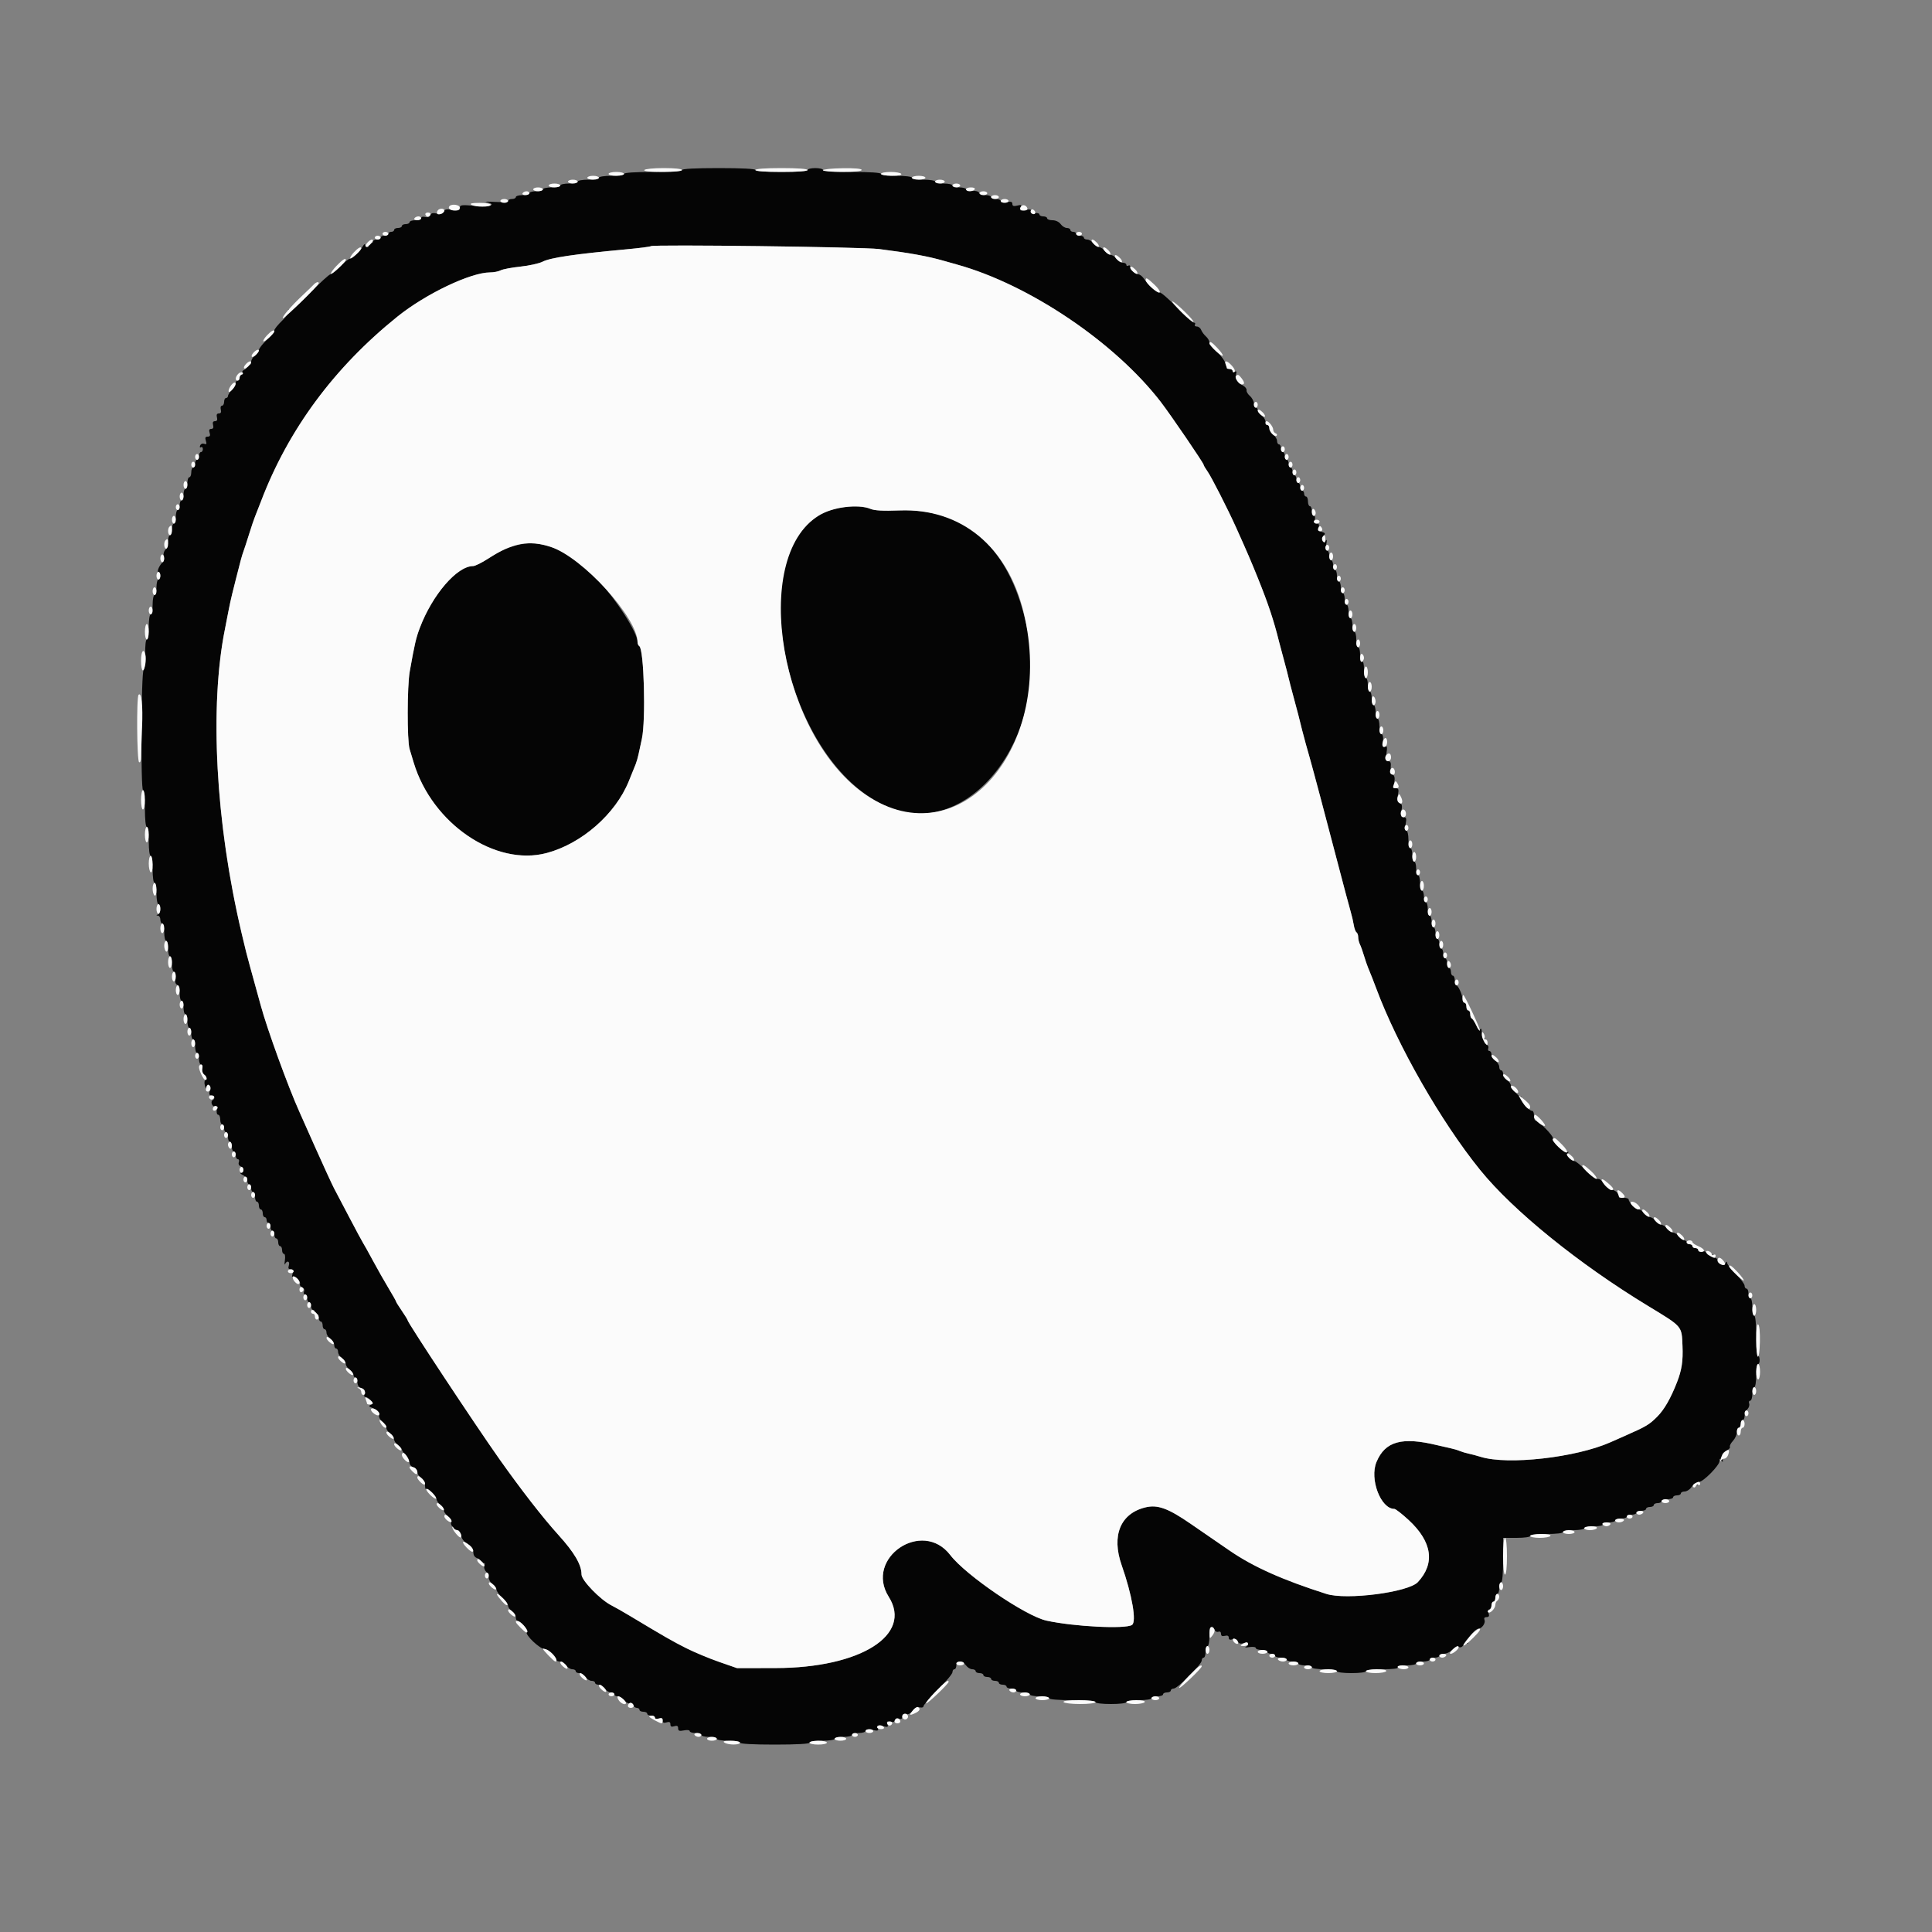 <svg id="svg" version="1.1" xmlns="http://www.w3.org/2000/svg" xmlns:xlink="http://www.w3.org/1999/xlink" width="400" height="400" viewBox="0, 0, 400,400"><rect x="0" y="0" width="400" height="400" fill="#808080" stroke="none"/><g id="svgg"><path id="path0" d="M141.200 35.200 C 141.200 35.449,138.933 35.600,135.200 35.600 C 131.467 35.600,129.200 35.751,129.200 36.000 C 129.200 36.226,128.067 36.400,126.600 36.400 C 125.133 36.400,124.000 36.574,124.000 36.800 C 124.000 37.020,123.010 37.200,121.800 37.200 C 120.590 37.200,119.600 37.380,119.600 37.600 C 119.600 37.820,118.790 38.000,117.800 38.000 C 116.810 38.000,116.000 38.180,116.000 38.400 C 116.000 38.620,115.190 38.800,114.200 38.800 C 113.210 38.800,112.400 38.980,112.400 39.200 C 112.400 39.420,111.770 39.600,111.000 39.600 C 110.230 39.600,109.600 39.780,109.600 40.000 C 109.600 40.220,108.970 40.400,108.200 40.400 C 107.430 40.400,106.800 40.580,106.800 40.800 C 106.800 41.020,106.440 41.200,106.000 41.200 C 105.560 41.200,105.200 41.373,105.200 41.585 C 105.200 41.810,104.077 41.902,102.500 41.806 C 101.015 41.716,100.205 41.735,100.700 41.849 C 102.987 42.374,101.455 42.891,98.400 42.624 C 95.548 42.375,95.200 42.419,95.200 43.024 C 95.200 43.588,94.938 43.660,93.642 43.453 C 92.434 43.260,92.030 43.346,91.842 43.834 C 91.665 44.295,91.293 44.396,90.451 44.211 C 89.633 44.031,89.236 44.129,89.075 44.548 C 88.934 44.916,88.538 45.057,88.024 44.922 C 87.555 44.800,87.200 44.899,87.200 45.153 C 87.200 45.399,86.660 45.600,86.000 45.600 C 85.340 45.600,84.800 45.780,84.800 46.000 C 84.800 46.220,84.440 46.400,84.000 46.400 C 83.560 46.400,83.200 46.580,83.200 46.800 C 83.200 47.020,82.840 47.200,82.400 47.200 C 81.960 47.200,81.600 47.380,81.600 47.600 C 81.600 47.820,81.330 48.000,81.000 48.000 C 80.670 48.000,80.400 48.180,80.400 48.400 C 80.400 48.620,80.040 48.800,79.600 48.800 C 79.160 48.800,78.800 48.980,78.800 49.200 C 78.800 49.420,78.440 49.600,78.000 49.600 C 77.560 49.600,77.200 49.799,77.200 50.043 C 77.200 50.286,76.939 50.386,76.620 50.263 C 76.233 50.115,76.115 50.233,76.263 50.620 C 76.386 50.939,76.286 51.200,76.043 51.200 C 75.799 51.200,75.595 50.975,75.588 50.700 C 75.581 50.425,75.370 50.554,75.120 50.986 C 74.464 52.116,72.913 53.600,72.387 53.600 C 72.140 53.600,71.246 54.320,70.400 55.200 C 69.554 56.080,68.658 56.800,68.408 56.800 C 68.158 56.800,66.268 58.529,64.208 60.643 C 61.770 63.146,60.292 64.380,59.970 64.182 C 59.651 63.984,59.578 64.041,59.765 64.344 C 59.936 64.620,59.390 65.449,58.427 66.374 C 57.532 67.234,56.800 68.146,56.800 68.400 C 56.800 68.654,56.080 69.554,55.200 70.400 C 54.320 71.246,53.600 72.182,53.600 72.480 C 53.600 72.779,53.240 73.283,52.800 73.600 C 52.360 73.917,52.000 74.516,52.000 74.931 C 52.000 75.426,51.800 75.609,51.420 75.463 C 51.052 75.322,50.915 75.433,51.043 75.769 C 51.155 76.059,50.954 76.409,50.598 76.546 C 50.241 76.682,50.061 76.976,50.198 77.197 C 50.335 77.419,50.257 77.600,50.024 77.600 C 49.791 77.600,49.600 77.870,49.600 78.200 C 49.600 78.530,49.420 78.800,49.200 78.800 C 48.980 78.800,48.800 79.036,48.800 79.325 C 48.800 79.613,48.440 80.236,48.000 80.708 C 47.560 81.180,47.200 81.754,47.200 81.983 C 47.200 82.212,47.020 82.400,46.800 82.400 C 46.580 82.400,46.400 82.760,46.400 83.200 C 46.400 83.640,46.199 84.000,45.953 84.000 C 45.704 84.000,45.599 84.353,45.716 84.800 C 45.857 85.341,45.728 85.600,45.316 85.600 C 44.904 85.600,44.774 85.859,44.916 86.400 C 45.057 86.941,44.928 87.200,44.516 87.200 C 44.104 87.200,43.974 87.459,44.116 88.000 C 44.255 88.533,44.128 88.800,43.736 88.800 C 43.328 88.800,43.224 89.047,43.400 89.600 C 43.583 90.177,43.472 90.400,43.000 90.400 C 42.513 90.400,42.416 90.619,42.619 91.261 C 42.832 91.930,42.756 92.069,42.279 91.886 C 41.931 91.752,41.568 91.908,41.438 92.246 C 41.309 92.582,41.381 92.735,41.605 92.597 C 41.822 92.463,42.000 92.633,42.000 92.976 C 42.000 93.319,41.820 93.600,41.600 93.600 C 41.380 93.600,41.200 93.960,41.200 94.400 C 41.200 94.840,41.020 95.200,40.800 95.200 C 40.580 95.200,40.400 95.560,40.400 96.000 C 40.400 96.440,40.220 96.800,40.000 96.800 C 39.780 96.800,39.600 97.250,39.600 97.800 C 39.600 98.350,39.420 98.800,39.200 98.800 C 38.980 98.800,38.800 99.340,38.800 100.000 C 38.800 100.660,38.620 101.200,38.400 101.200 C 38.180 101.200,38.000 101.740,38.000 102.400 C 38.000 103.060,37.820 103.600,37.600 103.600 C 37.380 103.600,37.200 104.050,37.200 104.600 C 37.200 105.150,37.020 105.600,36.800 105.600 C 36.580 105.600,36.400 106.230,36.400 107.000 C 36.400 107.770,36.220 108.400,36.000 108.400 C 35.780 108.400,35.600 108.940,35.600 109.600 C 35.600 110.260,35.420 110.800,35.200 110.800 C 34.980 110.800,34.800 111.353,34.800 112.029 C 34.800 112.704,34.546 113.511,34.236 113.822 C 33.921 114.137,33.769 114.761,33.893 115.234 C 34.015 115.700,33.954 116.198,33.757 116.341 C 33.116 116.806,32.372 118.400,32.797 118.400 C 33.018 118.400,33.200 118.760,33.200 119.200 C 33.200 119.640,33.020 120.000,32.800 120.000 C 32.580 120.000,32.400 120.720,32.400 121.600 C 32.400 122.480,32.220 123.200,32.000 123.200 C 31.780 123.200,31.600 124.100,31.600 125.200 C 31.600 126.300,31.420 127.200,31.200 127.200 C 30.974 127.200,30.800 128.333,30.800 129.800 C 30.800 131.250,30.625 132.400,30.404 132.400 C 30.172 132.400,30.031 133.660,30.065 135.438 C 30.097 137.109,29.949 138.594,29.736 138.738 C 29.218 139.090,29.101 163.600,29.618 163.600 C 29.834 163.600,30.000 165.256,30.000 167.400 C 30.000 169.667,30.161 171.200,30.400 171.200 C 30.631 171.200,30.800 172.467,30.800 174.200 C 30.800 175.933,30.969 177.200,31.200 177.200 C 31.429 177.200,31.600 178.400,31.600 180.000 C 31.600 181.600,31.771 182.800,32.000 182.800 C 32.220 182.800,32.400 183.790,32.400 185.000 C 32.400 186.210,32.580 187.200,32.800 187.200 C 33.381 187.200,33.292 189.096,32.700 189.335 C 32.300 189.496,32.300 189.543,32.700 189.568 C 32.975 189.586,33.200 189.960,33.200 190.400 C 33.200 190.840,33.380 191.200,33.600 191.200 C 33.820 191.200,34.000 192.010,34.000 193.000 C 34.000 193.990,34.180 194.800,34.400 194.800 C 34.620 194.800,34.800 195.520,34.800 196.400 C 34.800 197.280,34.980 198.000,35.200 198.000 C 35.420 198.000,35.600 198.720,35.600 199.600 C 35.600 200.509,35.792 201.200,36.045 201.200 C 36.316 201.200,36.419 201.686,36.309 202.437 C 36.191 203.240,36.316 203.746,36.664 203.880 C 36.985 204.003,37.200 204.710,37.200 205.643 C 37.200 206.499,37.380 207.200,37.600 207.200 C 37.820 207.200,38.000 207.830,38.000 208.600 C 38.000 209.370,38.180 210.000,38.400 210.000 C 38.620 210.000,38.800 210.630,38.800 211.400 C 38.800 212.170,38.980 212.800,39.200 212.800 C 39.420 212.800,39.600 213.340,39.600 214.000 C 39.600 214.660,39.780 215.200,40.000 215.200 C 40.220 215.200,40.400 215.830,40.400 216.600 C 40.400 217.370,40.580 218.000,40.800 218.000 C 41.020 218.000,41.200 218.540,41.200 219.200 C 41.200 219.860,41.391 220.400,41.624 220.400 C 41.871 220.400,41.969 220.903,41.859 221.602 C 41.754 222.264,41.821 222.711,42.007 222.596 C 42.481 222.303,42.987 223.233,42.523 223.545 C 42.315 223.685,42.274 224.250,42.432 224.800 C 42.629 225.484,42.733 225.572,42.760 225.076 C 42.783 224.665,42.987 224.468,43.232 224.620 C 43.470 224.767,43.557 225.318,43.425 225.844 C 43.251 226.538,43.351 226.800,43.792 226.800 C 44.469 226.800,44.610 227.423,44.017 227.789 C 43.509 228.103,43.948 229.199,44.538 229.087 C 44.804 229.037,44.947 229.381,44.875 229.900 C 44.806 230.395,44.941 230.800,45.175 230.800 C 45.409 230.800,45.600 231.250,45.600 231.800 C 45.600 232.350,45.780 232.800,46.000 232.800 C 46.220 232.800,46.400 233.160,46.400 233.600 C 46.400 234.040,46.580 234.400,46.800 234.400 C 47.020 234.400,47.200 234.850,47.200 235.400 C 47.200 235.950,47.380 236.400,47.600 236.400 C 47.820 236.400,48.000 236.850,48.000 237.400 C 48.000 237.950,48.180 238.400,48.400 238.400 C 48.620 238.400,48.800 238.760,48.800 239.200 C 48.800 239.640,48.999 240.000,49.243 240.000 C 49.486 240.000,49.579 240.277,49.450 240.615 C 49.315 240.965,49.469 241.328,49.807 241.458 C 50.527 241.734,50.599 242.789,49.900 242.827 C 49.625 242.842,49.805 243.049,50.300 243.288 C 50.795 243.527,51.200 244.055,51.200 244.461 C 51.200 244.868,51.380 245.200,51.600 245.200 C 51.820 245.200,52.000 245.560,52.000 246.000 C 52.000 246.440,52.180 246.800,52.400 246.800 C 52.620 246.800,52.800 247.250,52.800 247.800 C 52.800 248.350,52.980 248.800,53.200 248.800 C 53.420 248.800,53.600 249.160,53.600 249.600 C 53.600 250.040,53.780 250.400,54.000 250.400 C 54.220 250.400,54.400 250.760,54.400 251.200 C 54.400 251.640,54.580 252.000,54.800 252.000 C 55.020 252.000,55.200 252.270,55.200 252.600 C 55.200 252.930,55.380 253.200,55.600 253.200 C 55.820 253.200,56.000 253.560,56.000 254.000 C 56.000 254.440,56.180 254.800,56.400 254.800 C 56.620 254.800,56.800 255.160,56.800 255.600 C 56.800 256.040,56.980 256.400,57.200 256.400 C 57.420 256.400,57.600 256.760,57.600 257.200 C 57.600 257.640,57.780 258.000,58.000 258.000 C 58.220 258.000,58.400 258.360,58.400 258.800 C 58.400 259.240,58.576 259.600,58.790 259.600 C 59.005 259.600,59.093 260.185,58.986 260.900 C 58.879 261.615,58.899 261.975,59.029 261.700 C 59.419 260.879,60.075 261.134,59.800 262.000 C 59.617 262.577,59.728 262.800,60.200 262.800 C 60.693 262.800,60.786 263.021,60.577 263.700 C 60.425 264.195,60.428 264.480,60.584 264.333 C 60.970 263.969,62.300 265.290,62.108 265.848 C 62.023 266.095,62.231 266.403,62.570 266.533 C 62.926 266.670,63.087 267.029,62.950 267.385 C 62.821 267.723,62.914 268.000,63.157 268.000 C 63.401 268.000,63.600 268.360,63.600 268.800 C 63.600 269.240,63.780 269.600,64.000 269.600 C 64.220 269.600,64.400 269.960,64.400 270.400 C 64.400 270.840,64.599 271.200,64.843 271.200 C 65.086 271.200,65.186 271.461,65.063 271.780 C 64.915 272.167,65.033 272.285,65.420 272.137 C 65.814 271.986,66.000 272.186,66.000 272.757 C 66.000 273.221,66.180 273.600,66.400 273.600 C 66.620 273.600,66.800 273.960,66.800 274.400 C 66.800 274.840,66.980 275.200,67.200 275.200 C 67.420 275.200,67.600 275.520,67.600 275.912 C 67.600 276.303,67.960 276.883,68.400 277.200 C 68.840 277.517,69.200 278.097,69.200 278.488 C 69.200 278.880,69.380 279.200,69.600 279.200 C 69.820 279.200,70.000 279.520,70.000 279.912 C 70.000 280.303,70.360 280.883,70.800 281.200 C 71.240 281.517,71.600 282.057,71.600 282.400 C 71.600 282.743,71.960 283.283,72.400 283.600 C 72.840 283.917,73.200 284.407,73.200 284.688 C 73.200 284.970,73.380 285.200,73.600 285.200 C 73.820 285.200,74.000 285.638,74.000 286.173 C 74.000 286.809,74.290 287.238,74.837 287.412 C 75.414 287.595,75.611 287.913,75.474 288.439 C 75.364 288.857,75.393 289.206,75.537 289.213 C 76.410 289.255,77.369 290.448,76.809 290.794 C 76.320 291.097,76.353 291.207,77.011 291.456 C 78.122 291.877,78.693 292.520,78.493 293.122 C 78.398 293.406,78.699 293.965,79.160 294.366 C 79.622 294.766,80.000 295.348,80.000 295.659 C 80.000 295.969,80.360 296.483,80.800 296.800 C 81.240 297.117,81.600 297.657,81.600 298.000 C 81.600 298.343,81.960 298.883,82.400 299.200 C 82.840 299.517,83.200 299.924,83.200 300.105 C 83.200 300.286,83.560 300.820,84.000 301.292 C 84.440 301.764,84.800 302.465,84.800 302.848 C 84.800 303.232,85.160 303.660,85.600 303.800 C 86.040 303.940,86.400 304.362,86.400 304.739 C 86.400 305.115,86.760 305.683,87.200 306.000 C 87.640 306.317,88.000 307.017,88.000 307.555 C 88.000 308.093,88.109 308.424,88.242 308.291 C 88.554 307.979,90.400 309.813,90.400 310.435 C 90.400 310.694,90.766 311.224,91.214 311.612 C 91.661 312.000,91.976 312.497,91.914 312.715 C 91.851 312.934,92.222 313.483,92.737 313.935 C 93.252 314.388,93.555 314.948,93.411 315.182 C 93.121 315.652,94.093 316.800,94.781 316.800 C 95.023 316.800,95.320 317.300,95.442 317.911 C 95.575 318.575,96.135 319.292,96.832 319.693 C 97.628 320.149,98.000 320.678,98.000 321.354 C 98.000 322.006,98.284 322.436,98.829 322.609 C 99.310 322.762,99.570 323.100,99.449 323.416 C 99.307 323.786,99.447 323.880,99.890 323.710 C 100.372 323.525,100.474 323.630,100.286 324.119 C 100.148 324.481,100.296 325.039,100.617 325.360 C 100.938 325.681,101.200 326.276,101.200 326.683 C 101.200 327.090,101.560 327.683,102.000 328.000 C 102.440 328.317,102.800 328.825,102.800 329.128 C 102.800 329.431,103.340 330.183,104.000 330.800 C 104.660 331.417,105.200 332.169,105.200 332.472 C 105.200 332.775,105.560 333.283,106.000 333.600 C 106.440 333.917,106.800 334.497,106.800 334.888 C 106.800 335.280,106.973 335.600,107.184 335.600 C 107.828 335.600,109.233 337.338,109.025 337.878 C 108.766 338.554,111.648 341.297,112.803 341.473 C 113.694 341.609,115.200 342.983,115.200 343.661 C 115.200 343.848,115.520 344.000,115.912 344.000 C 116.303 344.000,116.883 344.360,117.200 344.800 C 117.517 345.240,118.097 345.600,118.488 345.600 C 118.880 345.600,119.200 345.780,119.200 346.000 C 119.200 346.220,119.520 346.400,119.912 346.400 C 120.303 346.400,120.883 346.760,121.200 347.200 C 121.517 347.640,122.097 348.000,122.488 348.000 C 122.880 348.000,123.200 348.180,123.200 348.400 C 123.200 348.620,123.520 348.800,123.912 348.800 C 124.303 348.800,124.883 349.160,125.200 349.600 C 125.517 350.040,126.097 350.400,126.488 350.400 C 126.880 350.400,127.200 350.580,127.200 350.800 C 127.200 351.020,127.494 351.200,127.853 351.200 C 128.212 351.200,128.833 351.577,129.232 352.037 C 129.631 352.497,130.148 352.756,130.382 352.611 C 130.615 352.467,130.914 352.631,131.046 352.975 C 131.178 353.319,131.536 353.600,131.843 353.600 C 132.149 353.600,132.400 353.780,132.400 354.000 C 132.400 354.220,132.760 354.400,133.200 354.400 C 133.640 354.400,134.000 354.580,134.000 354.800 C 134.000 355.020,134.360 355.200,134.800 355.200 C 135.240 355.200,135.600 355.392,135.600 355.627 C 135.600 355.872,135.941 355.946,136.400 355.800 C 136.977 355.617,137.200 355.728,137.200 356.200 C 137.200 356.672,137.423 356.783,138.000 356.600 C 138.577 356.417,138.800 356.528,138.800 357.000 C 138.800 357.472,139.023 357.583,139.600 357.400 C 140.185 357.214,140.400 357.328,140.400 357.823 C 140.400 358.362,140.645 358.451,141.600 358.260 C 142.277 358.125,142.800 358.190,142.800 358.410 C 142.800 358.625,143.340 358.800,144.000 358.800 C 144.660 358.800,145.200 358.980,145.200 359.200 C 145.200 359.420,145.920 359.600,146.800 359.600 C 147.680 359.600,148.400 359.780,148.400 360.000 C 148.400 360.222,149.467 360.400,150.800 360.400 C 152.133 360.400,153.200 360.578,153.200 360.800 C 153.200 361.052,155.867 361.200,160.400 361.200 C 164.933 361.200,167.600 361.052,167.600 360.800 C 167.600 360.574,168.733 360.400,170.200 360.400 C 171.667 360.400,172.800 360.226,172.800 360.000 C 172.800 359.780,173.610 359.600,174.600 359.600 C 175.590 359.600,176.400 359.420,176.400 359.200 C 176.400 358.980,177.030 358.800,177.800 358.800 C 178.570 358.800,179.200 358.600,179.200 358.355 C 179.200 358.064,179.681 358.001,180.594 358.172 C 181.784 358.396,181.951 358.337,181.734 357.772 C 181.519 357.211,181.672 357.152,182.740 357.387 C 183.828 357.626,183.963 357.569,183.732 356.967 C 183.518 356.409,183.632 356.315,184.307 356.492 C 184.819 356.626,185.231 356.497,185.359 356.163 C 185.475 355.861,185.847 355.720,186.185 355.850 C 186.592 356.006,186.800 355.852,186.800 355.396 C 186.800 354.921,187.031 354.767,187.544 354.901 C 188.011 355.023,188.542 354.758,188.967 354.191 C 189.408 353.605,189.919 353.358,190.423 353.490 C 190.850 353.602,191.200 353.495,191.200 353.253 C 191.200 353.011,192.550 351.463,194.200 349.813 C 195.850 348.163,197.200 346.540,197.200 346.206 C 197.200 345.873,197.380 345.600,197.600 345.600 C 197.820 345.600,198.000 345.240,198.000 344.800 C 198.000 344.300,198.267 344.000,198.712 344.000 C 199.103 344.000,199.683 344.360,200.000 344.800 C 200.317 345.240,200.897 345.600,201.288 345.600 C 201.680 345.600,202.000 345.780,202.000 346.000 C 202.000 346.220,202.360 346.400,202.800 346.400 C 203.240 346.400,203.600 346.580,203.600 346.800 C 203.600 347.020,203.960 347.200,204.400 347.200 C 204.840 347.200,205.200 347.380,205.200 347.600 C 205.200 347.820,205.560 348.000,206.000 348.000 C 206.440 348.000,206.800 348.180,206.800 348.400 C 206.800 348.620,207.160 348.800,207.600 348.800 C 208.040 348.800,208.400 348.980,208.400 349.200 C 208.400 349.420,208.850 349.600,209.400 349.600 C 209.950 349.600,210.400 349.780,210.400 350.000 C 210.400 350.220,211.030 350.400,211.800 350.400 C 212.570 350.400,213.200 350.580,213.200 350.800 C 213.200 351.020,214.100 351.200,215.200 351.200 C 216.300 351.200,217.200 351.380,217.200 351.600 C 217.200 351.844,219.067 352.000,222.000 352.000 C 224.933 352.000,226.800 352.156,226.800 352.400 C 226.800 352.633,228.133 352.800,230.000 352.800 C 231.867 352.800,233.200 352.633,233.200 352.400 C 233.200 352.174,234.333 352.000,235.800 352.000 C 237.267 352.000,238.400 351.826,238.400 351.600 C 238.400 351.380,238.940 351.200,239.600 351.200 C 240.260 351.200,240.800 351.020,240.800 350.800 C 240.800 350.580,241.160 350.400,241.600 350.400 C 242.040 350.400,242.400 350.220,242.400 350.000 C 242.400 349.780,242.673 349.600,243.007 349.600 C 243.799 349.600,248.800 344.599,248.800 343.807 C 248.800 343.473,248.980 343.200,249.200 343.200 C 249.420 343.200,249.600 342.660,249.600 342.000 C 249.600 341.340,249.780 340.800,250.000 340.800 C 250.220 340.800,250.400 339.900,250.400 338.800 C 250.400 336.869,250.969 336.133,251.464 337.423 C 251.596 337.766,251.950 337.951,252.252 337.836 C 252.574 337.712,252.800 337.886,252.800 338.259 C 252.800 338.696,253.048 338.828,253.600 338.684 C 254.133 338.545,254.400 338.672,254.400 339.064 C 254.400 339.472,254.647 339.576,255.202 339.399 C 255.744 339.227,256.086 339.358,256.256 339.802 C 256.433 340.263,256.792 340.388,257.454 340.222 C 258.435 339.976,258.779 340.553,257.900 340.971 C 257.625 341.101,257.985 341.121,258.700 341.014 C 259.415 340.907,260.000 340.995,260.000 341.210 C 260.000 341.425,260.540 341.600,261.200 341.600 C 261.860 341.600,262.400 341.780,262.400 342.000 C 262.400 342.220,262.760 342.400,263.200 342.400 C 263.640 342.400,264.000 342.580,264.000 342.800 C 264.000 343.020,264.540 343.200,265.200 343.200 C 265.860 343.200,266.400 343.380,266.400 343.600 C 266.400 343.820,266.940 344.000,267.600 344.000 C 268.260 344.000,268.800 344.180,268.800 344.400 C 268.800 344.620,269.430 344.800,270.200 344.800 C 270.970 344.800,271.600 344.980,271.600 345.200 C 271.600 345.426,272.733 345.600,274.200 345.600 C 275.667 345.600,276.800 345.774,276.800 346.000 C 276.800 346.231,278.067 346.400,279.800 346.400 C 281.533 346.400,282.800 346.231,282.800 346.000 C 282.800 345.764,284.208 345.600,286.224 345.600 C 288.404 345.600,289.557 345.455,289.400 345.200 C 289.248 344.953,289.929 344.800,291.176 344.800 C 292.289 344.800,293.200 344.620,293.200 344.400 C 293.200 344.180,293.830 344.000,294.600 344.000 C 295.370 344.000,296.000 343.820,296.000 343.600 C 296.000 343.380,296.450 343.200,297.000 343.200 C 297.550 343.200,298.000 343.020,298.000 342.800 C 298.000 342.580,298.416 342.400,298.925 342.400 C 299.433 342.400,300.233 342.042,300.703 341.604 C 301.173 341.167,301.814 340.907,302.127 341.027 C 302.440 341.148,302.809 340.954,302.946 340.598 C 303.086 340.232,303.397 340.074,303.659 340.236 C 303.959 340.422,304.015 340.348,303.818 340.029 C 303.512 339.533,305.396 337.200,306.103 337.200 C 306.784 337.200,307.595 336.054,307.356 335.430 C 307.195 335.011,307.339 334.800,307.784 334.800 C 308.272 334.800,308.385 334.583,308.200 334.000 C 308.054 333.541,308.128 333.200,308.373 333.200 C 308.608 333.200,308.800 332.840,308.800 332.400 C 308.800 331.960,308.980 331.600,309.200 331.600 C 309.420 331.600,309.600 331.240,309.600 330.800 C 309.600 330.360,309.780 330.000,310.000 330.000 C 310.220 330.000,310.400 329.460,310.400 328.800 C 310.400 328.140,310.580 327.600,310.800 327.600 C 311.043 327.600,311.200 325.800,311.200 323.000 L 311.200 318.400 314.000 318.400 C 315.600 318.400,316.800 318.229,316.800 318.000 C 316.800 317.765,318.200 317.600,320.200 317.600 C 322.200 317.600,323.600 317.435,323.600 317.200 C 323.600 316.980,324.590 316.800,325.800 316.800 C 327.010 316.800,328.000 316.620,328.000 316.400 C 328.000 316.180,328.911 316.000,330.024 316.000 C 331.271 316.000,331.952 315.847,331.800 315.600 C 331.653 315.362,332.129 315.200,332.976 315.200 C 333.759 315.200,334.400 315.020,334.400 314.800 C 334.400 314.580,334.940 314.400,335.600 314.400 C 336.260 314.400,336.800 314.220,336.800 314.000 C 336.800 313.780,337.250 313.600,337.800 313.600 C 338.350 313.600,338.800 313.420,338.800 313.200 C 338.800 312.980,339.250 312.800,339.800 312.800 C 340.350 312.800,340.800 312.620,340.800 312.400 C 340.800 312.180,341.160 312.000,341.600 312.000 C 342.040 312.000,342.400 311.820,342.400 311.600 C 342.400 311.380,342.760 311.200,343.200 311.200 C 343.640 311.200,344.000 311.020,344.000 310.800 C 344.000 310.580,344.540 310.400,345.200 310.400 C 345.860 310.400,346.400 310.220,346.400 310.000 C 346.400 309.780,346.760 309.600,347.200 309.600 C 347.640 309.600,348.000 309.420,348.000 309.200 C 348.000 308.980,348.350 308.800,348.777 308.800 C 349.205 308.800,349.820 308.420,350.145 307.957 C 350.505 307.444,350.930 307.233,351.230 307.418 C 351.547 307.615,351.622 307.559,351.438 307.262 C 351.268 306.987,351.409 306.800,351.787 306.800 C 352.649 306.800,355.999 303.395,356.006 302.511 C 356.011 301.902,356.071 301.886,356.418 302.400 C 356.725 302.854,356.767 302.751,356.589 301.980 C 356.402 301.169,356.560 300.849,357.363 300.420 C 357.918 300.123,358.280 299.729,358.166 299.545 C 358.052 299.361,358.328 298.814,358.780 298.330 C 359.231 297.845,359.600 297.033,359.600 296.525 C 359.600 296.016,359.780 295.600,360.000 295.600 C 360.220 295.600,360.400 295.240,360.400 294.800 C 360.400 294.360,360.580 294.000,360.800 294.000 C 361.020 294.000,361.200 293.627,361.200 293.171 C 361.200 292.716,361.462 292.081,361.783 291.760 C 362.104 291.439,362.264 290.912,362.140 290.588 C 362.016 290.265,362.114 290.000,362.357 290.000 C 362.601 290.000,362.800 289.370,362.800 288.600 C 362.800 287.830,362.980 287.200,363.200 287.200 C 363.422 287.200,363.600 286.133,363.600 284.800 C 363.600 283.480,363.778 282.400,363.996 282.400 C 364.213 282.400,364.355 281.963,364.311 281.429 C 364.266 280.895,364.088 280.545,363.915 280.652 C 363.742 280.760,363.600 278.947,363.600 276.624 C 363.600 274.075,363.441 272.400,363.200 272.400 C 362.980 272.400,362.800 271.590,362.800 270.600 C 362.800 269.610,362.620 268.800,362.400 268.800 C 362.180 268.800,362.000 268.350,362.000 267.800 C 362.000 267.250,361.820 266.800,361.600 266.800 C 361.380 266.800,361.200 266.525,361.200 266.189 C 361.200 265.854,360.390 264.769,359.400 263.779 C 358.410 262.789,357.597 261.759,357.594 261.489 C 357.589 261.123,357.506 261.129,357.262 261.514 C 356.861 262.145,355.600 261.723,355.600 260.957 C 355.600 260.651,355.319 260.400,354.976 260.400 C 354.633 260.400,354.463 260.222,354.597 260.005 C 354.737 259.778,354.577 259.711,354.224 259.846 C 353.871 259.982,353.509 259.828,353.378 259.486 C 353.240 259.127,352.839 258.969,352.374 259.091 C 351.948 259.202,351.600 259.092,351.600 258.847 C 351.600 258.601,351.330 258.400,351.000 258.400 C 350.670 258.400,350.400 258.220,350.400 258.000 C 350.400 257.780,350.130 257.600,349.800 257.600 C 349.470 257.600,349.200 257.420,349.200 257.200 C 349.200 256.980,348.970 256.800,348.688 256.800 C 348.407 256.800,347.917 256.440,347.600 256.000 C 347.283 255.560,346.743 255.200,346.400 255.200 C 346.057 255.200,345.517 254.840,345.200 254.400 C 344.883 253.960,344.343 253.600,344.000 253.600 C 343.657 253.600,343.117 253.240,342.800 252.800 C 342.483 252.360,341.943 252.000,341.600 252.000 C 341.257 252.000,340.717 251.640,340.400 251.200 C 340.083 250.760,339.569 250.400,339.259 250.400 C 338.670 250.400,337.200 248.928,337.200 248.339 C 337.200 248.152,336.762 248.000,336.227 248.000 C 335.626 248.000,335.163 247.712,335.015 247.248 C 334.884 246.834,334.278 246.396,333.670 246.274 C 333.034 246.147,332.326 245.610,332.006 245.012 C 331.695 244.431,331.173 244.026,330.824 244.097 C 330.481 244.166,329.357 243.363,328.326 242.312 C 327.295 241.260,326.247 240.400,325.997 240.400 C 325.268 240.400,324.323 239.249,324.636 238.741 C 324.814 238.454,324.749 238.384,324.468 238.558 C 323.900 238.909,321.281 236.356,321.509 235.673 C 321.667 235.198,318.525 232.000,317.900 232.000 C 317.735 232.000,317.600 231.550,317.600 231.000 C 317.600 230.450,317.448 230.000,317.261 230.000 C 316.586 230.000,315.154 228.448,315.094 227.651 C 315.060 227.202,314.961 226.906,314.874 226.993 C 314.606 227.261,312.800 225.270,312.800 224.706 C 312.800 224.415,312.440 223.917,312.000 223.600 C 311.560 223.283,311.200 222.703,311.200 222.312 C 311.200 221.920,311.020 221.600,310.800 221.600 C 310.580 221.600,310.400 221.280,310.400 220.888 C 310.400 220.497,310.040 219.917,309.600 219.600 C 309.160 219.283,308.800 218.703,308.800 218.312 C 308.800 217.920,308.601 217.600,308.357 217.600 C 308.114 217.600,308.012 217.345,308.132 217.033 C 308.252 216.721,308.072 216.360,307.733 216.230 C 307.376 216.093,307.217 215.734,307.354 215.376 C 307.489 215.023,307.422 214.863,307.195 215.003 C 306.966 215.145,306.797 214.693,306.794 213.924 C 306.790 213.112,306.665 212.794,306.469 213.102 C 306.252 213.443,305.975 213.156,305.601 212.202 C 305.298 211.431,304.904 210.800,304.725 210.800 C 304.546 210.800,304.400 210.440,304.400 210.000 C 304.400 209.560,304.220 209.200,304.000 209.200 C 303.780 209.200,303.600 208.840,303.600 208.400 C 303.600 207.960,303.420 207.600,303.200 207.600 C 302.980 207.600,302.800 207.276,302.800 206.880 C 302.800 205.986,301.906 204.007,301.500 204.003 C 301.335 204.001,301.200 203.550,301.200 203.000 C 301.200 202.450,301.020 202.000,300.800 202.000 C 300.580 202.000,300.400 201.640,300.400 201.200 C 300.400 200.760,300.220 200.400,300.000 200.400 C 299.780 200.400,299.600 199.950,299.600 199.400 C 299.600 198.850,299.420 198.400,299.200 198.400 C 298.980 198.400,298.800 197.950,298.800 197.400 C 298.800 196.850,298.620 196.400,298.400 196.400 C 298.180 196.400,298.000 195.950,298.000 195.400 C 298.000 194.850,297.820 194.400,297.600 194.400 C 297.380 194.400,297.200 193.860,297.200 193.200 C 297.200 192.540,297.020 192.000,296.800 192.000 C 296.580 192.000,296.400 191.460,296.400 190.800 C 296.400 190.140,296.220 189.600,296.000 189.600 C 295.780 189.600,295.600 188.970,295.600 188.200 C 295.600 187.430,295.420 186.800,295.200 186.800 C 294.980 186.800,294.800 186.260,294.800 185.600 C 294.800 184.940,294.620 184.400,294.400 184.400 C 294.180 184.400,294.000 183.680,294.000 182.800 C 294.000 181.920,293.820 181.200,293.600 181.200 C 293.380 181.200,293.200 180.570,293.200 179.800 C 293.200 179.030,293.020 178.400,292.800 178.400 C 292.580 178.400,292.400 177.770,292.400 177.000 C 292.400 176.230,292.220 175.600,292.000 175.600 C 291.780 175.600,291.600 174.790,291.600 173.800 C 291.600 172.810,291.412 172.000,291.182 172.000 C 290.921 172.000,290.862 171.475,291.026 170.600 C 291.244 169.440,291.171 169.200,290.600 169.200 C 290.034 169.200,289.956 168.959,290.165 167.846 C 290.357 166.821,290.266 166.434,289.790 166.252 C 289.308 166.067,289.223 165.683,289.425 164.605 C 289.637 163.478,289.563 163.200,289.055 163.200 C 288.558 163.200,288.474 162.930,288.668 161.960 C 288.837 161.114,288.740 160.610,288.361 160.376 C 288.029 160.171,287.857 159.542,287.933 158.816 C 288.027 157.919,287.894 157.600,287.425 157.600 C 286.908 157.600,286.838 157.302,287.049 155.982 C 287.249 154.735,287.184 154.391,286.767 154.482 C 286.381 154.566,286.259 154.226,286.343 153.300 C 286.409 152.566,286.273 152.000,286.030 152.000 C 285.794 152.000,285.600 151.280,285.600 150.400 C 285.600 149.520,285.420 148.800,285.200 148.800 C 284.980 148.800,284.800 148.170,284.800 147.400 C 284.800 146.630,284.620 146.000,284.400 146.000 C 284.180 146.000,284.000 145.370,284.000 144.600 C 284.000 143.830,283.820 143.200,283.600 143.200 C 283.380 143.200,283.200 142.570,283.200 141.800 C 283.200 141.030,283.020 140.400,282.800 140.400 C 282.580 140.400,282.400 139.579,282.400 138.576 C 282.400 137.463,282.244 136.849,282.000 137.000 C 281.758 137.149,281.600 136.604,281.600 135.624 C 281.600 134.731,281.420 134.000,281.200 134.000 C 280.980 134.000,280.800 133.280,280.800 132.400 C 280.800 131.520,280.620 130.800,280.400 130.800 C 280.180 130.800,280.000 130.170,280.000 129.400 C 280.000 128.630,279.820 128.000,279.600 128.000 C 279.380 128.000,279.200 127.370,279.200 126.600 C 279.200 125.830,279.020 125.200,278.800 125.200 C 278.580 125.200,278.400 124.660,278.400 124.000 C 278.400 123.340,278.220 122.800,278.000 122.800 C 277.780 122.800,277.600 122.260,277.600 121.600 C 277.600 120.940,277.420 120.400,277.200 120.400 C 276.980 120.400,276.800 119.860,276.800 119.200 C 276.800 118.540,276.620 118.000,276.400 118.000 C 276.180 118.000,276.000 117.550,276.000 117.000 C 276.000 116.450,275.820 116.000,275.600 116.000 C 275.380 116.000,275.200 115.550,275.200 115.000 C 275.200 114.450,275.006 114.000,274.768 114.000 C 274.495 114.000,274.431 113.522,274.592 112.700 C 274.762 111.840,274.722 111.584,274.474 111.943 C 274.202 112.338,274.023 112.360,273.816 112.025 C 273.659 111.772,273.756 111.294,274.031 110.962 C 274.448 110.461,274.384 110.321,273.655 110.130 C 273.016 109.963,272.842 109.697,273.016 109.150 C 273.182 108.625,273.057 108.400,272.600 108.400 C 272.128 108.400,272.017 108.177,272.200 107.600 C 272.346 107.141,272.272 106.800,272.027 106.800 C 271.792 106.800,271.600 106.350,271.600 105.800 C 271.600 105.250,271.420 104.800,271.200 104.800 C 270.980 104.800,270.800 104.350,270.800 103.800 C 270.800 103.250,270.620 102.800,270.400 102.800 C 270.180 102.800,270.000 102.530,270.000 102.200 C 270.000 101.870,269.820 101.600,269.600 101.600 C 269.380 101.600,269.200 101.240,269.200 100.800 C 269.200 100.360,269.020 100.000,268.800 100.000 C 268.580 100.000,268.400 99.640,268.400 99.200 C 268.400 98.760,268.220 98.400,268.000 98.400 C 267.780 98.400,267.600 98.040,267.600 97.600 C 267.600 97.160,267.420 96.800,267.200 96.800 C 266.980 96.800,266.800 96.440,266.800 96.000 C 266.800 95.560,266.620 95.200,266.400 95.200 C 266.180 95.200,266.000 94.840,266.000 94.400 C 266.000 93.960,265.820 93.600,265.600 93.600 C 265.380 93.600,265.200 93.240,265.200 92.800 C 265.200 92.360,265.020 92.000,264.800 92.000 C 264.580 92.000,264.400 91.680,264.400 91.288 C 264.400 90.897,264.040 90.317,263.600 90.000 C 263.160 89.683,262.800 89.103,262.800 88.712 C 262.800 88.320,262.620 88.000,262.400 88.000 C 262.180 88.000,262.000 87.680,262.000 87.288 C 262.000 86.897,261.640 86.317,261.200 86.000 C 260.760 85.683,260.400 85.193,260.400 84.912 C 260.400 84.630,260.220 84.400,260.000 84.400 C 259.780 84.400,259.600 84.016,259.600 83.547 C 259.600 83.078,259.234 82.376,258.786 81.988 C 258.339 81.600,258.024 81.067,258.086 80.804 C 258.149 80.541,257.844 80.117,257.409 79.863 C 256.194 79.152,255.690 78.342,255.918 77.469 C 256.058 76.935,255.975 76.768,255.663 76.961 C 255.408 77.118,255.200 77.057,255.200 76.824 C 255.200 76.591,254.933 76.400,254.608 76.400 C 254.282 76.400,253.892 75.905,253.741 75.300 C 253.590 74.695,252.777 73.593,251.934 72.852 C 251.090 72.110,250.400 71.231,250.400 70.899 C 250.400 70.566,250.073 70.003,249.672 69.647 C 249.272 69.291,248.828 68.685,248.685 68.300 C 248.542 67.915,248.139 67.600,247.789 67.600 C 247.439 67.600,247.264 67.420,247.400 67.200 C 247.536 66.980,247.442 66.800,247.191 66.800 C 246.940 66.800,245.319 65.344,243.588 63.563 C 241.858 61.783,240.275 60.430,240.072 60.556 C 239.685 60.795,237.820 59.140,236.812 57.662 C 236.488 57.188,235.980 56.800,235.683 56.800 C 235.026 56.800,234.000 55.827,234.000 55.205 C 234.000 54.956,233.820 54.864,233.600 55.000 C 233.380 55.136,233.200 55.057,233.200 54.824 C 233.200 54.591,232.880 54.400,232.488 54.400 C 232.097 54.400,231.517 54.040,231.200 53.600 C 230.883 53.160,230.343 52.800,230.000 52.800 C 229.657 52.800,229.117 52.440,228.800 52.000 C 228.483 51.560,227.943 51.200,227.600 51.200 C 227.257 51.200,226.717 50.840,226.400 50.400 C 226.083 49.960,225.503 49.600,225.112 49.600 C 224.720 49.600,224.400 49.420,224.400 49.200 C 224.400 48.980,224.040 48.800,223.600 48.800 C 223.160 48.800,222.800 48.620,222.800 48.400 C 222.800 48.180,222.530 48.000,222.200 48.000 C 221.870 48.000,221.600 47.820,221.600 47.600 C 221.600 47.380,221.280 47.200,220.888 47.200 C 220.497 47.200,219.917 46.840,219.600 46.400 C 219.261 45.930,218.565 45.600,217.912 45.600 C 217.300 45.600,216.800 45.420,216.800 45.200 C 216.800 44.980,216.440 44.800,216.000 44.800 C 215.560 44.800,215.200 44.622,215.200 44.405 C 215.200 44.187,214.795 44.052,214.300 44.105 C 213.767 44.161,213.439 44.001,213.496 43.711 C 213.564 43.367,213.218 43.296,212.329 43.474 C 211.235 43.693,211.102 43.632,211.337 43.019 C 211.566 42.424,211.448 42.351,210.605 42.563 C 209.868 42.748,209.600 42.656,209.600 42.218 C 209.600 41.767,209.305 41.679,208.400 41.860 C 207.636 42.013,207.200 41.937,207.200 41.650 C 207.200 41.403,206.750 41.200,206.200 41.200 C 205.650 41.200,205.200 41.020,205.200 40.800 C 205.200 40.580,204.675 40.400,204.033 40.400 C 203.392 40.400,202.793 40.179,202.703 39.910 C 202.610 39.630,201.994 39.461,201.270 39.516 C 200.571 39.569,200.000 39.430,200.000 39.206 C 200.000 38.983,199.370 38.800,198.600 38.800 C 197.830 38.800,197.200 38.620,197.200 38.400 C 197.200 38.180,196.390 38.000,195.400 38.000 C 194.410 38.000,193.600 37.820,193.600 37.600 C 193.600 37.378,192.533 37.200,191.200 37.200 C 189.867 37.200,188.800 37.022,188.800 36.800 C 188.800 36.567,187.467 36.400,185.600 36.400 C 183.733 36.400,182.400 36.233,182.400 36.000 C 182.400 35.751,180.133 35.600,176.400 35.600 C 172.667 35.600,170.400 35.449,170.400 35.200 C 170.400 34.980,169.680 34.800,168.800 34.800 C 167.920 34.800,167.200 34.980,167.200 35.200 C 167.200 35.447,165.133 35.600,161.800 35.600 C 158.467 35.600,156.400 35.447,156.400 35.200 C 156.400 34.947,153.600 34.800,148.800 34.800 C 144.000 34.800,141.200 34.947,141.200 35.200 M182.000 51.561 C 188.309 52.361,192.056 53.040,195.300 53.970 C 196.125 54.206,197.385 54.562,198.100 54.760 C 213.065 58.902,230.846 70.889,240.343 83.239 C 242.394 85.906,249.200 95.887,249.200 96.228 C 249.200 96.365,249.569 96.995,250.021 97.630 C 250.807 98.734,254.211 105.417,255.915 109.200 C 258.208 114.294,259.000 116.135,260.476 119.800 C 262.594 125.064,263.728 128.471,264.800 132.800 C 264.991 133.570,265.351 134.920,265.600 135.800 C 265.849 136.680,266.221 138.075,266.427 138.900 C 266.632 139.725,266.968 141.075,267.173 141.900 C 267.379 142.725,267.751 144.120,268.000 145.000 C 268.249 145.880,268.621 147.275,268.827 148.100 C 269.032 148.925,269.368 150.275,269.573 151.100 C 269.779 151.925,270.139 153.275,270.373 154.100 C 270.608 154.925,270.965 156.185,271.166 156.900 C 271.966 159.737,274.240 168.285,276.674 177.600 C 278.082 182.990,279.424 188.030,279.655 188.800 C 279.885 189.570,280.168 190.787,280.281 191.504 C 280.395 192.221,280.649 192.906,280.844 193.027 C 281.040 193.148,281.200 193.599,281.200 194.029 C 281.200 194.459,281.358 195.123,281.551 195.505 C 281.744 195.887,282.116 196.920,282.377 197.800 C 282.639 198.680,283.021 199.805,283.226 200.300 C 283.926 201.985,284.325 202.998,284.920 204.600 C 289.323 216.447,298.350 232.231,306.432 242.213 C 313.282 250.674,326.839 261.655,341.200 270.376 C 348.406 274.752,348.169 274.477,348.344 278.673 C 348.474 281.803,348.191 283.656,347.196 286.200 C 345.881 289.561,344.554 291.866,343.100 293.318 C 341.453 294.964,340.870 295.312,336.600 297.200 C 335.500 297.686,334.060 298.323,333.400 298.615 C 326.239 301.780,312.217 303.361,306.600 301.636 C 305.720 301.365,304.550 301.053,304.000 300.942 C 303.450 300.831,302.640 300.587,302.200 300.400 C 301.760 300.213,300.860 299.949,300.200 299.812 C 299.540 299.676,298.370 299.410,297.600 299.222 C 290.265 297.432,286.786 298.388,284.988 302.690 C 283.515 306.217,285.863 312.397,288.677 312.400 C 288.940 312.400,290.274 313.435,291.642 314.700 C 296.512 319.203,297.174 323.672,293.548 327.564 C 291.585 329.670,278.767 331.327,274.628 330.009 C 265.563 327.122,259.490 324.406,254.609 321.056 C 252.321 319.485,248.678 316.979,246.514 315.488 C 241.835 312.263,239.662 311.474,237.142 312.088 C 231.961 313.349,230.081 317.932,232.230 324.062 C 234.400 330.248,235.357 335.802,234.361 336.432 C 232.962 337.318,222.288 336.774,216.642 335.528 C 212.329 334.577,199.923 326.116,196.747 321.960 C 190.966 314.395,178.923 322.559,184.003 330.600 C 188.993 338.499,178.173 345.321,160.600 345.354 L 152.600 345.370 148.858 344.068 C 146.800 343.352,143.740 342.074,142.058 341.226 C 139.238 339.805,137.669 338.906,130.400 334.541 C 128.970 333.682,127.268 332.714,126.618 332.390 C 124.317 331.242,120.400 327.209,120.400 325.987 C 120.400 323.971,118.935 321.461,115.620 317.800 C 112.377 314.217,107.917 308.481,103.335 302.000 C 98.417 295.043,84.400 273.836,84.400 273.351 C 84.400 273.237,83.860 272.359,83.200 271.400 C 82.540 270.441,82.000 269.572,82.000 269.469 C 82.000 269.366,81.309 268.138,80.465 266.741 C 79.621 265.343,78.155 262.760,77.209 261.000 C 76.262 259.240,75.360 257.620,75.204 257.400 C 75.048 257.180,73.693 254.660,72.194 251.800 C 70.695 248.940,69.324 246.330,69.147 246.000 C 68.802 245.359,66.630 240.629,65.242 237.500 C 63.268 233.048,62.845 232.099,61.999 230.219 C 59.660 225.027,55.319 213.087,53.995 208.200 C 53.617 206.809,52.675 203.392,51.761 200.100 C 50.589 195.876,49.520 191.254,48.364 185.400 C 44.383 165.248,43.709 144.361,46.583 130.200 C 46.717 129.540,47.014 128.010,47.243 126.800 C 47.472 125.590,47.841 123.880,48.063 123.000 C 48.285 122.120,48.646 120.680,48.866 119.800 C 49.748 116.274,50.105 114.964,50.393 114.200 C 50.559 113.760,51.088 112.140,51.568 110.600 C 52.048 109.060,52.594 107.440,52.782 107.000 C 52.969 106.560,53.533 105.120,54.035 103.800 C 59.686 88.939,69.176 76.091,82.292 65.543 C 88.150 60.832,97.446 56.400,101.468 56.400 C 102.230 56.400,103.212 56.208,103.651 55.973 C 104.090 55.738,105.923 55.391,107.724 55.201 C 109.526 55.011,111.596 54.554,112.325 54.186 C 114.000 53.339,118.899 52.616,129.784 51.609 C 132.415 51.365,134.658 51.075,134.769 50.964 C 135.152 50.582,178.607 51.131,182.000 51.561 M172.724 105.388 C 152.731 110.895,161.481 158.047,184.200 167.226 C 200.557 173.834,217.098 152.708,212.784 130.720 C 209.461 113.782,200.300 105.146,186.222 105.681 C 182.818 105.811,181.047 105.713,180.200 105.350 C 178.682 104.700,175.159 104.718,172.724 105.388 M106.600 112.981 C 104.332 113.656,103.699 113.963,101.038 115.678 C 99.739 116.515,98.349 117.200,97.950 117.200 C 94.628 117.200,89.522 123.125,86.919 130.000 C 86.130 132.084,85.846 133.311,84.831 139.024 C 84.288 142.076,84.267 153.301,84.800 155.072 C 85.020 155.802,85.404 157.075,85.654 157.900 C 89.480 170.547,102.560 179.437,113.182 176.610 C 120.420 174.684,127.425 168.559,130.182 161.747 C 130.793 160.236,131.439 158.640,131.617 158.200 C 131.794 157.760,132.054 156.860,132.195 156.200 C 132.335 155.540,132.646 154.100,132.886 153.000 C 133.741 149.081,133.337 134.379,132.358 133.774 C 132.161 133.652,132.000 133.291,132.000 132.972 C 132.000 130.954,127.524 123.986,123.523 119.774 C 117.772 113.719,111.959 111.386,106.600 112.981 " stroke="none" fill="#050505" fill-rule="evenodd"></path><path id="path1" d="M133.400 35.200 C 133.241 35.457,134.596 35.600,137.176 35.600 C 139.592 35.600,141.200 35.440,141.200 35.200 C 141.200 34.962,139.675 34.800,137.424 34.800 C 135.337 34.800,133.537 34.979,133.400 35.200 M156.400 35.200 C 156.400 35.447,158.467 35.600,161.800 35.600 C 165.133 35.600,167.200 35.447,167.200 35.200 C 167.200 34.953,165.133 34.800,161.800 34.800 C 158.467 34.800,156.400 34.953,156.400 35.200 M170.400 35.247 C 170.400 35.441,172.200 35.600,174.400 35.600 C 176.903 35.600,178.400 35.444,178.400 35.184 C 178.400 34.919,176.943 34.791,174.400 34.831 C 172.200 34.865,170.400 35.052,170.400 35.247 M126.000 36.000 C 126.000 36.220,126.720 36.400,127.600 36.400 C 128.480 36.400,129.200 36.220,129.200 36.000 C 129.200 35.780,128.480 35.600,127.600 35.600 C 126.720 35.600,126.000 35.780,126.000 36.000 M182.400 36.000 C 182.400 36.220,183.401 36.400,184.624 36.400 C 186.004 36.400,186.753 36.248,186.600 36.000 C 186.464 35.780,185.463 35.600,184.376 35.600 C 183.289 35.600,182.400 35.780,182.400 36.000 M121.600 36.800 C 121.600 37.020,122.140 37.200,122.800 37.200 C 123.460 37.200,124.000 37.020,124.000 36.800 C 124.000 36.580,123.460 36.400,122.800 36.400 C 122.140 36.400,121.600 36.580,121.600 36.800 M188.800 36.800 C 188.800 37.020,189.430 37.200,190.200 37.200 C 190.970 37.200,191.600 37.020,191.600 36.800 C 191.600 36.580,190.970 36.400,190.200 36.400 C 189.430 36.400,188.800 36.580,188.800 36.800 M117.600 37.600 C 117.600 37.820,118.050 38.000,118.600 38.000 C 119.150 38.000,119.600 37.820,119.600 37.600 C 119.600 37.380,119.150 37.200,118.600 37.200 C 118.050 37.200,117.600 37.380,117.600 37.600 M193.600 37.600 C 193.600 37.820,194.050 38.000,194.600 38.000 C 195.150 38.000,195.600 37.820,195.600 37.600 C 195.600 37.380,195.150 37.200,194.600 37.200 C 194.050 37.200,193.600 37.380,193.600 37.600 M113.600 38.400 C 113.600 38.620,114.140 38.800,114.800 38.800 C 115.460 38.800,116.000 38.620,116.000 38.400 C 116.000 38.180,115.460 38.000,114.800 38.000 C 114.140 38.000,113.600 38.180,113.600 38.400 M197.200 38.400 C 197.200 38.620,197.560 38.800,198.000 38.800 C 198.440 38.800,198.800 38.620,198.800 38.400 C 198.800 38.180,198.440 38.000,198.000 38.000 C 197.560 38.000,197.200 38.180,197.200 38.400 M110.400 39.200 C 110.400 39.420,110.850 39.600,111.400 39.600 C 111.950 39.600,112.400 39.420,112.400 39.200 C 112.400 38.980,111.950 38.800,111.400 38.800 C 110.850 38.800,110.400 38.980,110.400 39.200 M200.000 39.200 C 200.000 39.420,200.349 39.600,200.776 39.600 C 201.203 39.600,201.664 39.420,201.800 39.200 C 201.940 38.973,201.604 38.800,201.024 38.800 C 200.461 38.800,200.000 38.980,200.000 39.200 M108.200 40.000 C 108.064 40.220,108.323 40.400,108.776 40.400 C 109.229 40.400,109.600 40.220,109.600 40.000 C 109.600 39.780,109.341 39.600,109.024 39.600 C 108.707 39.600,108.336 39.780,108.200 40.000 M202.800 40.000 C 202.800 40.220,203.160 40.400,203.600 40.400 C 204.040 40.400,204.400 40.220,204.400 40.000 C 204.400 39.780,204.040 39.600,203.600 39.600 C 203.160 39.600,202.800 39.780,202.800 40.000 M205.200 40.800 C 205.200 41.020,205.560 41.200,206.000 41.200 C 206.440 41.200,206.800 41.020,206.800 40.800 C 206.800 40.580,206.440 40.400,206.000 40.400 C 205.560 40.400,205.200 40.580,205.200 40.800 M103.600 41.600 C 103.600 41.820,103.960 42.000,104.400 42.000 C 104.840 42.000,105.200 41.820,105.200 41.600 C 105.200 41.380,104.840 41.200,104.400 41.200 C 103.960 41.200,103.600 41.380,103.600 41.600 M207.200 41.600 C 207.200 41.820,207.560 42.000,208.000 42.000 C 208.440 42.000,208.800 41.820,208.800 41.600 C 208.800 41.380,208.440 41.200,208.000 41.200 C 207.560 41.200,207.200 41.380,207.200 41.600 M97.600 42.400 C 98.392 42.912,101.600 42.912,101.600 42.400 C 101.600 42.179,100.571 42.003,99.300 42.006 C 97.667 42.010,97.174 42.125,97.600 42.400 M93.078 42.656 C 92.624 43.109,93.220 43.600,94.224 43.600 C 94.825 43.600,95.200 43.369,95.200 43.000 C 95.200 42.401,93.593 42.141,93.078 42.656 M211.475 42.658 C 210.953 43.180,211.202 43.600,212.033 43.600 C 212.499 43.600,212.797 43.390,212.708 43.125 C 212.513 42.540,211.846 42.288,211.475 42.658 M90.584 43.627 C 90.439 43.861,90.420 44.153,90.543 44.276 C 90.872 44.605,92.000 44.091,92.000 43.613 C 92.000 43.070,90.921 43.080,90.584 43.627 M213.439 43.538 C 213.300 43.761,213.382 44.065,213.620 44.212 C 214.235 44.593,214.632 44.072,214.118 43.558 C 213.831 43.271,213.607 43.264,213.439 43.538 M88.077 44.430 C 88.156 44.667,88.391 44.860,88.600 44.860 C 88.809 44.860,89.044 44.667,89.123 44.430 C 89.202 44.194,88.967 44.000,88.600 44.000 C 88.233 44.000,87.998 44.194,88.077 44.430 M85.800 45.200 C 85.664 45.420,85.923 45.600,86.376 45.600 C 86.829 45.600,87.200 45.420,87.200 45.200 C 87.200 44.980,86.941 44.800,86.624 44.800 C 86.307 44.800,85.936 44.980,85.800 45.200 M79.200 48.400 C 79.200 48.620,79.470 48.800,79.800 48.800 C 80.130 48.800,80.400 48.620,80.400 48.400 C 80.400 48.180,80.130 48.000,79.800 48.000 C 79.470 48.000,79.200 48.180,79.200 48.400 M222.800 48.400 C 222.800 48.620,223.070 48.800,223.400 48.800 C 223.730 48.800,224.000 48.620,224.000 48.400 C 224.000 48.180,223.730 48.000,223.400 48.000 C 223.070 48.000,222.800 48.180,222.800 48.400 M77.600 49.200 C 77.600 49.420,77.870 49.600,78.200 49.600 C 78.530 49.600,78.800 49.420,78.800 49.200 C 78.800 48.980,78.530 48.800,78.200 48.800 C 77.870 48.800,77.600 48.980,77.600 49.200 M76.060 50.242 C 75.331 51.066,75.800 51.457,76.581 50.676 C 76.921 50.336,77.200 49.954,77.200 49.829 C 77.200 49.409,76.606 49.624,76.060 50.242 M226.000 49.829 C 226.000 50.253,227.236 51.297,227.467 51.067 C 227.592 50.941,227.417 50.560,227.076 50.219 C 226.441 49.584,226.000 49.424,226.000 49.829 M134.769 50.964 C 134.658 51.075,132.415 51.365,129.784 51.609 C 118.899 52.616,114.000 53.339,112.325 54.186 C 111.596 54.554,109.526 55.011,107.724 55.201 C 105.923 55.391,104.090 55.738,103.651 55.973 C 103.212 56.208,102.230 56.400,101.468 56.400 C 97.446 56.400,88.150 60.832,82.292 65.543 C 69.176 76.091,59.686 88.939,54.035 103.800 C 53.533 105.120,52.969 106.560,52.782 107.000 C 52.594 107.440,52.048 109.060,51.568 110.600 C 51.088 112.140,50.559 113.760,50.393 114.200 C 50.105 114.964,49.748 116.274,48.866 119.800 C 48.646 120.680,48.285 122.120,48.063 123.000 C 47.841 123.880,47.472 125.590,47.243 126.800 C 47.014 128.010,46.717 129.540,46.583 130.200 C 43.334 146.210,44.654 170.523,49.998 193.100 C 50.878 196.821,51.148 197.890,51.761 200.100 C 52.675 203.392,53.617 206.809,53.995 208.200 C 55.319 213.087,59.660 225.027,61.999 230.219 C 62.845 232.099,63.268 233.048,65.242 237.500 C 66.630 240.629,68.802 245.359,69.147 246.000 C 69.324 246.330,70.695 248.940,72.194 251.800 C 73.693 254.660,75.048 257.180,75.204 257.400 C 75.360 257.620,76.262 259.240,77.209 261.000 C 78.155 262.760,79.621 265.343,80.465 266.741 C 81.309 268.138,82.000 269.366,82.000 269.469 C 82.000 269.572,82.540 270.441,83.200 271.400 C 83.860 272.359,84.400 273.237,84.400 273.351 C 84.400 273.836,98.417 295.043,103.335 302.000 C 107.917 308.481,112.377 314.217,115.620 317.800 C 118.935 321.461,120.400 323.971,120.400 325.987 C 120.400 327.209,124.317 331.242,126.618 332.390 C 127.268 332.714,128.970 333.682,130.400 334.541 C 137.669 338.906,139.238 339.805,142.058 341.226 C 143.740 342.074,146.800 343.352,148.858 344.068 L 152.600 345.370 160.600 345.354 C 178.173 345.321,188.993 338.499,184.003 330.600 C 178.923 322.559,190.966 314.395,196.747 321.960 C 199.923 326.116,212.329 334.577,216.642 335.528 C 222.288 336.774,232.962 337.318,234.361 336.432 C 235.357 335.802,234.400 330.248,232.230 324.062 C 230.081 317.932,231.961 313.349,237.142 312.088 C 239.662 311.474,241.835 312.263,246.514 315.488 C 248.678 316.979,252.321 319.485,254.609 321.056 C 259.490 324.406,265.563 327.122,274.628 330.009 C 278.767 331.327,291.585 329.670,293.548 327.564 C 297.174 323.672,296.512 319.203,291.642 314.700 C 290.274 313.435,288.940 312.400,288.677 312.400 C 285.863 312.397,283.515 306.217,284.988 302.690 C 286.786 298.388,290.265 297.432,297.600 299.222 C 298.370 299.410,299.540 299.676,300.200 299.812 C 300.860 299.949,301.760 300.213,302.200 300.400 C 302.640 300.587,303.450 300.831,304.000 300.942 C 304.550 301.053,305.720 301.365,306.600 301.636 C 312.217 303.361,326.239 301.780,333.400 298.615 C 334.060 298.323,335.500 297.686,336.600 297.200 C 340.870 295.312,341.453 294.964,343.100 293.318 C 344.554 291.866,345.881 289.561,347.196 286.200 C 348.191 283.656,348.474 281.803,348.344 278.673 C 348.169 274.477,348.406 274.752,341.200 270.376 C 326.839 261.655,313.282 250.674,306.432 242.213 C 298.350 232.231,289.323 216.447,284.920 204.600 C 284.325 202.998,283.926 201.985,283.226 200.300 C 283.021 199.805,282.639 198.680,282.377 197.800 C 282.116 196.920,281.744 195.887,281.551 195.505 C 281.358 195.123,281.200 194.459,281.200 194.029 C 281.200 193.599,281.040 193.148,280.844 193.027 C 280.649 192.906,280.395 192.221,280.281 191.504 C 280.168 190.787,279.885 189.570,279.655 188.800 C 279.424 188.030,278.082 182.990,276.674 177.600 C 274.240 168.285,271.966 159.737,271.166 156.900 C 270.965 156.185,270.608 154.925,270.373 154.100 C 270.139 153.275,269.779 151.925,269.573 151.100 C 269.368 150.275,269.032 148.925,268.827 148.100 C 268.621 147.275,268.249 145.880,268.000 145.000 C 267.751 144.120,267.379 142.725,267.173 141.900 C 266.968 141.075,266.632 139.725,266.427 138.900 C 266.221 138.075,265.849 136.680,265.600 135.800 C 265.351 134.920,264.991 133.570,264.800 132.800 C 263.728 128.471,262.594 125.064,260.476 119.800 C 259.000 116.135,258.208 114.294,255.915 109.200 C 254.211 105.417,250.807 98.734,250.021 97.630 C 249.569 96.995,249.200 96.365,249.200 96.228 C 249.200 95.887,242.394 85.906,240.343 83.239 C 230.846 70.889,213.065 58.902,198.100 54.760 C 197.385 54.562,196.125 54.206,195.300 53.970 C 192.056 53.040,188.309 52.361,182.000 51.561 C 178.607 51.131,135.152 50.582,134.769 50.964 M73.260 52.251 C 72.743 52.802,72.417 53.350,72.536 53.469 C 72.752 53.685,74.800 51.830,74.800 51.418 C 74.800 50.947,74.156 51.295,73.260 52.251 M228.400 51.429 C 228.400 51.853,229.636 52.897,229.867 52.667 C 229.992 52.541,229.817 52.160,229.476 51.819 C 228.841 51.184,228.400 51.024,228.400 51.429 M230.800 53.029 C 230.800 53.453,232.036 54.497,232.267 54.267 C 232.392 54.141,232.217 53.760,231.876 53.419 C 231.241 52.784,230.800 52.624,230.800 53.029 M69.661 55.055 C 68.925 55.825,68.418 56.551,68.534 56.668 C 68.745 56.879,71.600 54.221,71.600 53.813 C 71.600 53.308,70.909 53.750,69.661 55.055 M234.000 55.429 C 234.000 55.853,235.236 56.897,235.467 56.667 C 235.592 56.541,235.417 56.160,235.076 55.819 C 234.441 55.184,234.000 55.024,234.000 55.429 M237.200 57.997 C 237.200 58.631,239.664 60.808,240.086 60.547 C 240.298 60.416,239.824 59.700,239.034 58.955 C 237.514 57.521,237.200 57.357,237.200 57.997 M64.954 58.915 C 64.708 59.182,63.718 60.139,62.754 61.043 C 60.308 63.335,58.310 65.643,58.557 65.891 C 58.771 66.104,66.000 59.053,66.000 58.632 C 66.000 58.246,65.428 58.400,64.954 58.915 M244.620 64.638 C 245.851 65.868,246.960 66.773,247.085 66.648 C 247.338 66.395,243.220 62.400,242.707 62.400 C 242.528 62.400,243.390 63.407,244.620 64.638 M55.260 69.451 C 54.743 70.002,54.417 70.550,54.536 70.669 C 54.752 70.885,56.800 69.030,56.800 68.618 C 56.800 68.147,56.156 68.495,55.260 69.451 M250.400 71.136 C 250.400 71.320,251.030 72.045,251.800 72.745 C 253.491 74.284,253.663 73.780,252.040 72.042 C 250.864 70.783,250.400 70.527,250.400 71.136 M52.460 73.042 C 51.731 73.866,52.200 74.257,52.981 73.476 C 53.321 73.136,53.600 72.754,53.600 72.629 C 53.600 72.209,53.006 72.424,52.460 73.042 M50.860 75.442 C 50.131 76.266,50.600 76.657,51.381 75.876 C 51.721 75.536,52.000 75.154,52.000 75.029 C 52.000 74.609,51.406 74.824,50.860 75.442 M253.757 75.433 C 253.891 75.781,254.000 76.141,254.000 76.233 C 254.000 76.325,254.270 76.400,254.600 76.400 C 254.930 76.400,255.200 76.591,255.200 76.824 C 255.200 77.057,255.373 77.140,255.585 77.009 C 255.800 76.877,255.591 76.336,255.113 75.786 C 254.146 74.674,253.391 74.477,253.757 75.433 M49.300 77.425 C 48.699 78.075,48.647 78.800,49.200 78.800 C 49.420 78.800,49.600 78.545,49.600 78.233 C 49.600 77.922,49.816 77.595,50.080 77.507 C 50.355 77.415,50.398 77.247,50.180 77.115 C 49.971 76.988,49.575 77.127,49.300 77.425 M255.890 77.843 C 255.538 78.195,256.502 79.600,257.096 79.600 C 257.735 79.600,257.718 79.189,257.043 78.300 C 256.470 77.546,256.268 77.465,255.890 77.843 M47.669 80.039 C 47.380 80.500,47.249 80.982,47.376 81.110 C 47.615 81.348,48.765 80.036,48.787 79.500 C 48.812 78.911,48.184 79.214,47.669 80.039 M259.600 83.800 C 259.600 84.130,259.780 84.400,260.000 84.400 C 260.220 84.400,260.400 84.130,260.400 83.800 C 260.400 83.470,260.220 83.200,260.000 83.200 C 259.780 83.200,259.600 83.470,259.600 83.800 M260.400 85.029 C 260.400 85.453,261.636 86.497,261.867 86.267 C 261.992 86.141,261.817 85.760,261.476 85.419 C 260.841 84.784,260.400 84.624,260.400 85.029 M262.000 87.600 C 262.000 87.820,262.180 88.000,262.400 88.000 C 262.620 88.000,262.800 88.283,262.800 88.629 C 262.800 89.420,263.943 90.597,264.319 90.193 C 264.474 90.027,264.375 89.810,264.100 89.712 C 263.825 89.614,263.600 89.265,263.600 88.938 C 263.600 88.358,262.686 87.200,262.229 87.200 C 262.103 87.200,262.000 87.380,262.000 87.600 M265.200 93.000 C 265.200 93.330,265.380 93.600,265.600 93.600 C 265.820 93.600,266.000 93.330,266.000 93.000 C 266.000 92.670,265.820 92.400,265.600 92.400 C 265.380 92.400,265.200 92.670,265.200 93.000 M40.400 94.600 C 40.400 94.930,40.580 95.200,40.800 95.200 C 41.020 95.200,41.200 94.930,41.200 94.600 C 41.200 94.270,41.020 94.000,40.800 94.000 C 40.580 94.000,40.400 94.270,40.400 94.600 M266.000 94.600 C 266.000 94.930,266.180 95.200,266.400 95.200 C 266.620 95.200,266.800 94.930,266.800 94.600 C 266.800 94.270,266.620 94.000,266.400 94.000 C 266.180 94.000,266.000 94.270,266.000 94.600 M39.600 96.200 C 39.600 96.530,39.780 96.800,40.000 96.800 C 40.220 96.800,40.400 96.530,40.400 96.200 C 40.400 95.870,40.220 95.600,40.000 95.600 C 39.780 95.600,39.600 95.870,39.600 96.200 M266.800 96.200 C 266.800 96.530,266.980 96.800,267.200 96.800 C 267.420 96.800,267.600 96.530,267.600 96.200 C 267.600 95.870,267.420 95.600,267.200 95.600 C 266.980 95.600,266.800 95.870,266.800 96.200 M267.600 97.800 C 267.600 98.130,267.780 98.400,268.000 98.400 C 268.220 98.400,268.400 98.130,268.400 97.800 C 268.400 97.470,268.220 97.200,268.000 97.200 C 267.780 97.200,267.600 97.470,267.600 97.800 M268.400 99.400 C 268.400 99.730,268.580 100.000,268.800 100.000 C 269.020 100.000,269.200 99.730,269.200 99.400 C 269.200 99.070,269.020 98.800,268.800 98.800 C 268.580 98.800,268.400 99.070,268.400 99.400 M38.000 100.400 C 38.000 100.840,38.180 101.200,38.400 101.200 C 38.620 101.200,38.800 100.840,38.800 100.400 C 38.800 99.960,38.620 99.600,38.400 99.600 C 38.180 99.600,38.000 99.960,38.000 100.400 M269.200 101.000 C 269.200 101.330,269.380 101.600,269.600 101.600 C 269.820 101.600,270.000 101.330,270.000 101.000 C 270.000 100.670,269.820 100.400,269.600 100.400 C 269.380 100.400,269.200 100.670,269.200 101.000 M37.200 102.800 C 37.200 103.240,37.380 103.600,37.600 103.600 C 37.820 103.600,38.000 103.240,38.000 102.800 C 38.000 102.360,37.820 102.000,37.600 102.000 C 37.380 102.000,37.200 102.360,37.200 102.800 M36.400 105.000 C 36.400 105.330,36.580 105.600,36.800 105.600 C 37.020 105.600,37.200 105.330,37.200 105.000 C 37.200 104.670,37.020 104.400,36.800 104.400 C 36.580 104.400,36.400 104.670,36.400 105.000 M180.200 105.350 C 181.047 105.713,182.818 105.811,186.222 105.681 C 198.955 105.197,208.648 113.159,211.935 126.800 C 218.630 154.592,198.822 177.638,179.400 164.651 C 161.568 152.728,155.236 115.587,169.524 106.726 C 172.334 104.984,177.724 104.289,180.200 105.350 M271.600 105.976 C 271.600 106.429,271.780 106.800,272.000 106.800 C 272.220 106.800,272.400 106.541,272.400 106.224 C 272.400 105.907,272.220 105.536,272.000 105.400 C 271.780 105.264,271.600 105.523,271.600 105.976 M35.600 107.600 C 35.600 108.040,35.780 108.400,36.000 108.400 C 36.220 108.400,36.400 108.040,36.400 107.600 C 36.400 107.160,36.220 106.800,36.000 106.800 C 35.780 106.800,35.600 107.160,35.600 107.600 M272.000 108.000 C 272.000 108.220,272.270 108.400,272.600 108.400 C 272.930 108.400,273.200 108.220,273.200 108.000 C 273.200 107.780,272.930 107.600,272.600 107.600 C 272.270 107.600,272.000 107.780,272.000 108.000 M35.067 109.067 C 34.652 109.482,34.753 110.800,35.200 110.800 C 35.420 110.800,35.600 110.350,35.600 109.800 C 35.600 108.753,35.508 108.626,35.067 109.067 M273.010 109.184 C 272.671 109.733,272.971 110.145,273.562 109.942 C 273.804 109.858,273.835 109.576,273.637 109.257 C 273.387 108.855,273.225 108.836,273.010 109.184 M273.778 111.235 C 273.631 111.474,273.710 111.870,273.955 112.115 C 274.282 112.442,274.400 112.326,274.400 111.680 C 274.400 110.714,274.192 110.565,273.778 111.235 M34.267 111.867 C 33.852 112.282,33.953 113.600,34.400 113.600 C 34.620 113.600,34.800 113.150,34.800 112.600 C 34.800 111.553,34.708 111.426,34.267 111.867 M114.026 113.240 C 120.632 115.408,132.000 127.889,132.000 132.972 C 132.000 133.291,132.161 133.652,132.358 133.774 C 133.337 134.379,133.741 149.081,132.886 153.000 C 132.646 154.100,132.335 155.540,132.195 156.200 C 132.054 156.860,131.794 157.760,131.617 158.200 C 131.439 158.640,130.793 160.236,130.182 161.747 C 127.425 168.559,120.420 174.684,113.182 176.610 C 102.560 179.437,89.480 170.547,85.654 157.900 C 85.404 157.075,85.020 155.802,84.800 155.072 C 84.267 153.301,84.288 142.076,84.831 139.024 C 85.846 133.311,86.130 132.084,86.919 130.000 C 89.522 123.125,94.628 117.200,97.950 117.200 C 98.349 117.200,99.739 116.515,101.038 115.678 C 106.160 112.376,109.491 111.751,114.026 113.240 M274.400 113.400 C 274.400 113.730,274.580 114.000,274.800 114.000 C 275.020 114.000,275.200 113.730,275.200 113.400 C 275.200 113.070,275.020 112.800,274.800 112.800 C 274.580 112.800,274.400 113.070,274.400 113.400 M275.200 115.200 C 275.200 115.640,275.380 116.000,275.600 116.000 C 275.820 116.000,276.000 115.640,276.000 115.200 C 276.000 114.760,275.820 114.400,275.600 114.400 C 275.380 114.400,275.200 114.760,275.200 115.200 M33.200 115.600 C 33.200 116.040,33.380 116.400,33.600 116.400 C 33.820 116.400,34.000 116.040,34.000 115.600 C 34.000 115.160,33.820 114.800,33.600 114.800 C 33.380 114.800,33.200 115.160,33.200 115.600 M276.000 117.400 C 276.000 117.730,276.180 118.000,276.400 118.000 C 276.620 118.000,276.800 117.730,276.800 117.400 C 276.800 117.070,276.620 116.800,276.400 116.800 C 276.180 116.800,276.000 117.070,276.000 117.400 M32.400 119.200 C 32.400 119.640,32.580 120.000,32.800 120.000 C 33.020 120.000,33.200 119.640,33.200 119.200 C 33.200 118.760,33.020 118.400,32.800 118.400 C 32.580 118.400,32.400 118.760,32.400 119.200 M276.800 119.800 C 276.800 120.130,276.980 120.400,277.200 120.400 C 277.420 120.400,277.600 120.130,277.600 119.800 C 277.600 119.470,277.420 119.200,277.200 119.200 C 276.980 119.200,276.800 119.470,276.800 119.800 M31.600 122.400 C 31.600 122.840,31.780 123.200,32.000 123.200 C 32.220 123.200,32.400 122.840,32.400 122.400 C 32.400 121.960,32.220 121.600,32.000 121.600 C 31.780 121.600,31.600 121.960,31.600 122.400 M277.600 122.200 C 277.600 122.530,277.780 122.800,278.000 122.800 C 278.220 122.800,278.400 122.530,278.400 122.200 C 278.400 121.870,278.220 121.600,278.000 121.600 C 277.780 121.600,277.600 121.870,277.600 122.200 M278.400 124.600 C 278.400 124.930,278.580 125.200,278.800 125.200 C 279.020 125.200,279.200 124.930,279.200 124.600 C 279.200 124.270,279.020 124.000,278.800 124.000 C 278.580 124.000,278.400 124.270,278.400 124.600 M30.800 126.400 C 30.800 126.840,30.980 127.200,31.200 127.200 C 31.420 127.200,31.600 126.840,31.600 126.400 C 31.600 125.960,31.420 125.600,31.200 125.600 C 30.980 125.600,30.800 125.960,30.800 126.400 M279.200 127.200 C 279.200 127.640,279.380 128.000,279.600 128.000 C 279.820 128.000,280.000 127.640,280.000 127.200 C 280.000 126.760,279.820 126.400,279.600 126.400 C 279.380 126.400,279.200 126.760,279.200 127.200 M30.000 130.800 C 30.000 131.680,30.180 132.400,30.400 132.400 C 30.620 132.400,30.800 131.680,30.800 130.800 C 30.800 129.920,30.620 129.200,30.400 129.200 C 30.180 129.200,30.000 129.920,30.000 130.800 M280.000 130.000 C 280.000 130.440,280.180 130.800,280.400 130.800 C 280.620 130.800,280.800 130.440,280.800 130.000 C 280.800 129.560,280.620 129.200,280.400 129.200 C 280.180 129.200,280.000 129.560,280.000 130.000 M280.800 133.200 C 280.800 133.640,280.980 134.000,281.200 134.000 C 281.420 134.000,281.600 133.640,281.600 133.200 C 281.600 132.760,281.420 132.400,281.200 132.400 C 280.980 132.400,280.800 132.760,280.800 133.200 M29.200 136.800 C 29.200 137.900,29.360 138.800,29.555 138.800 C 29.984 138.800,30.359 136.528,30.096 135.522 C 29.722 134.095,29.200 134.840,29.200 136.800 M281.600 136.200 C 281.600 136.796,281.772 137.141,282.000 137.000 C 282.220 136.864,282.400 136.504,282.400 136.200 C 282.400 135.896,282.220 135.536,282.000 135.400 C 281.772 135.259,281.600 135.604,281.600 136.200 M282.400 139.200 C 282.400 139.860,282.580 140.400,282.800 140.400 C 283.020 140.400,283.200 139.860,283.200 139.200 C 283.200 138.540,283.020 138.000,282.800 138.000 C 282.580 138.000,282.400 138.540,282.400 139.200 M283.200 142.200 C 283.200 142.750,283.380 143.200,283.600 143.200 C 283.820 143.200,284.000 142.750,284.000 142.200 C 284.000 141.650,283.820 141.200,283.600 141.200 C 283.380 141.200,283.200 141.650,283.200 142.200 M28.691 143.842 C 28.236 144.298,28.339 157.515,28.800 157.800 C 29.036 157.946,29.202 157.503,29.206 156.724 C 29.209 155.996,29.303 153.240,29.414 150.600 C 29.608 146.000,29.311 143.223,28.691 143.842 M284.000 144.976 C 284.000 145.539,284.180 146.000,284.400 146.000 C 284.620 146.000,284.800 145.651,284.800 145.224 C 284.800 144.797,284.620 144.336,284.400 144.200 C 284.173 144.060,284.000 144.396,284.000 144.976 M284.800 148.000 C 284.800 148.440,284.980 148.800,285.200 148.800 C 285.420 148.800,285.600 148.440,285.600 148.000 C 285.600 147.560,285.420 147.200,285.200 147.200 C 284.980 147.200,284.800 147.560,284.800 148.000 M285.600 151.200 C 285.600 151.640,285.780 152.000,286.000 152.000 C 286.220 152.000,286.400 151.640,286.400 151.200 C 286.400 150.760,286.220 150.400,286.000 150.400 C 285.780 150.400,285.600 150.760,285.600 151.200 M286.290 153.577 C 286.065 154.437,286.326 154.893,286.856 154.566 C 287.309 154.285,287.301 152.800,286.847 152.800 C 286.652 152.800,286.402 153.150,286.290 153.577 M287.067 156.267 C 286.579 156.754,286.791 157.600,287.400 157.600 C 287.733 157.600,288.000 157.244,288.000 156.800 C 288.000 156.003,287.574 155.760,287.067 156.267 M287.869 159.363 C 287.644 159.950,287.904 160.400,288.467 160.400 C 288.913 160.400,288.894 159.305,288.442 159.026 C 288.245 158.904,287.987 159.056,287.869 159.363 M288.656 162.199 C 288.299 163.130,288.323 163.200,289.000 163.200 C 289.673 163.200,289.749 162.855,289.250 162.066 C 288.980 161.641,288.860 161.668,288.656 162.199 M29.200 165.600 C 29.200 166.700,29.380 167.600,29.600 167.600 C 29.820 167.600,30.000 166.700,30.000 165.600 C 30.000 164.500,29.820 163.600,29.600 163.600 C 29.380 163.600,29.200 164.500,29.200 165.600 M289.389 164.927 C 289.224 165.334,289.290 165.850,289.540 166.100 C 290.215 166.775,290.582 166.128,290.105 165.104 C 289.719 164.275,289.660 164.260,289.389 164.927 M290.000 168.400 C 290.000 168.840,290.259 169.200,290.575 169.200 C 290.904 169.200,291.124 168.857,291.090 168.400 C 291.057 167.960,290.798 167.600,290.515 167.600 C 290.232 167.600,290.000 167.960,290.000 168.400 M290.800 171.400 C 290.800 171.730,290.980 172.000,291.200 172.000 C 291.420 172.000,291.600 171.730,291.600 171.400 C 291.600 171.070,291.420 170.800,291.200 170.800 C 290.980 170.800,290.800 171.070,290.800 171.400 M30.000 172.800 C 30.000 173.680,30.180 174.400,30.400 174.400 C 30.620 174.400,30.800 173.680,30.800 172.800 C 30.800 171.920,30.620 171.200,30.400 171.200 C 30.180 171.200,30.000 171.920,30.000 172.800 M291.600 174.800 C 291.600 175.240,291.780 175.600,292.000 175.600 C 292.220 175.600,292.400 175.240,292.400 174.800 C 292.400 174.360,292.220 174.000,292.000 174.000 C 291.780 174.000,291.600 174.360,291.600 174.800 M292.400 177.400 C 292.400 177.950,292.580 178.400,292.800 178.400 C 293.020 178.400,293.200 177.950,293.200 177.400 C 293.200 176.850,293.020 176.400,292.800 176.400 C 292.580 176.400,292.400 176.850,292.400 177.400 M30.800 178.776 C 30.800 179.643,30.980 180.464,31.200 180.600 C 31.444 180.751,31.600 180.137,31.600 179.024 C 31.600 178.021,31.420 177.200,31.200 177.200 C 30.980 177.200,30.800 177.909,30.800 178.776 M293.200 180.600 C 293.200 180.930,293.380 181.200,293.600 181.200 C 293.820 181.200,294.000 180.930,294.000 180.600 C 294.000 180.270,293.820 180.000,293.600 180.000 C 293.380 180.000,293.200 180.270,293.200 180.600 M294.000 183.400 C 294.000 183.950,294.180 184.400,294.400 184.400 C 294.620 184.400,294.800 183.950,294.800 183.400 C 294.800 182.850,294.620 182.400,294.400 182.400 C 294.180 182.400,294.000 182.850,294.000 183.400 M31.600 183.976 C 31.600 184.623,31.780 185.264,32.000 185.400 C 32.238 185.547,32.400 185.071,32.400 184.224 C 32.400 183.441,32.220 182.800,32.000 182.800 C 31.780 182.800,31.600 183.329,31.600 183.976 M294.800 186.200 C 294.800 186.530,294.980 186.800,295.200 186.800 C 295.420 186.800,295.600 186.530,295.600 186.200 C 295.600 185.870,295.420 185.600,295.200 185.600 C 294.980 185.600,294.800 185.870,294.800 186.200 M32.400 188.200 C 32.400 188.750,32.580 189.200,32.800 189.200 C 33.020 189.200,33.200 188.750,33.200 188.200 C 33.200 187.650,33.020 187.200,32.800 187.200 C 32.580 187.200,32.400 187.650,32.400 188.200 M295.600 188.800 C 295.600 189.240,295.780 189.600,296.000 189.600 C 296.220 189.600,296.400 189.240,296.400 188.800 C 296.400 188.360,296.220 188.000,296.000 188.000 C 295.780 188.000,295.600 188.360,295.600 188.800 M296.400 191.200 C 296.400 191.640,296.580 192.000,296.800 192.000 C 297.020 192.000,297.200 191.640,297.200 191.200 C 297.200 190.760,297.020 190.400,296.800 190.400 C 296.580 190.400,296.400 190.760,296.400 191.200 M33.200 192.200 C 33.200 192.750,33.380 193.200,33.600 193.200 C 33.820 193.200,34.000 192.750,34.000 192.200 C 34.000 191.650,33.820 191.200,33.600 191.200 C 33.380 191.200,33.200 191.650,33.200 192.200 M297.200 193.600 C 297.200 194.040,297.380 194.400,297.600 194.400 C 297.820 194.400,298.000 194.040,298.000 193.600 C 298.000 193.160,297.820 192.800,297.600 192.800 C 297.380 192.800,297.200 193.160,297.200 193.600 M34.000 195.776 C 34.000 196.313,34.180 196.864,34.400 197.000 C 34.633 197.144,34.800 196.737,34.800 196.024 C 34.800 195.351,34.620 194.800,34.400 194.800 C 34.180 194.800,34.000 195.239,34.000 195.776 M298.000 195.600 C 298.000 196.040,298.180 196.400,298.400 196.400 C 298.620 196.400,298.800 196.040,298.800 195.600 C 298.800 195.160,298.620 194.800,298.400 194.800 C 298.180 194.800,298.000 195.160,298.000 195.600 M298.800 197.800 C 298.800 198.130,298.980 198.400,299.200 198.400 C 299.420 198.400,299.600 198.130,299.600 197.800 C 299.600 197.470,299.420 197.200,299.200 197.200 C 298.980 197.200,298.800 197.470,298.800 197.800 M34.800 199.200 C 34.800 199.860,34.980 200.400,35.200 200.400 C 35.420 200.400,35.600 199.860,35.600 199.200 C 35.600 198.540,35.420 198.000,35.200 198.000 C 34.980 198.000,34.800 198.540,34.800 199.200 M299.600 199.576 C 299.600 200.029,299.780 200.400,300.000 200.400 C 300.220 200.400,300.400 200.141,300.400 199.824 C 300.400 199.507,300.220 199.136,300.000 199.000 C 299.780 198.864,299.600 199.123,299.600 199.576 M35.600 202.200 C 35.600 202.750,35.780 203.200,36.000 203.200 C 36.220 203.200,36.400 202.750,36.400 202.200 C 36.400 201.650,36.220 201.200,36.000 201.200 C 35.780 201.200,35.600 201.650,35.600 202.200 M301.200 203.400 C 301.200 203.730,301.380 204.000,301.600 204.000 C 301.820 204.000,302.000 203.730,302.000 203.400 C 302.000 203.070,301.820 202.800,301.600 202.800 C 301.380 202.800,301.200 203.070,301.200 203.400 M36.400 205.000 C 36.400 205.550,36.580 206.000,36.800 206.000 C 37.020 206.000,37.200 205.550,37.200 205.000 C 37.200 204.450,37.020 204.000,36.800 204.000 C 36.580 204.000,36.400 204.450,36.400 205.000 M302.800 206.800 C 302.800 207.240,302.980 207.600,303.200 207.600 C 303.420 207.600,303.600 207.960,303.600 208.400 C 303.600 208.840,303.780 209.200,304.000 209.200 C 304.220 209.200,304.400 209.545,304.400 209.967 C 304.400 210.388,304.541 210.793,304.712 210.867 C 304.884 210.940,305.330 211.630,305.703 212.400 C 306.076 213.170,306.386 213.578,306.391 213.307 C 306.401 212.774,303.218 206.000,302.958 206.000 C 302.871 206.000,302.800 206.360,302.800 206.800 M37.200 208.000 C 37.200 208.440,37.380 208.800,37.600 208.800 C 37.820 208.800,38.000 208.440,38.000 208.000 C 38.000 207.560,37.820 207.200,37.600 207.200 C 37.380 207.200,37.200 207.560,37.200 208.000 M38.000 211.000 C 38.000 211.550,38.180 212.000,38.400 212.000 C 38.620 212.000,38.800 211.550,38.800 211.000 C 38.800 210.450,38.620 210.000,38.400 210.000 C 38.180 210.000,38.000 210.450,38.000 211.000 M38.800 213.600 C 38.800 214.040,38.980 214.400,39.200 214.400 C 39.420 214.400,39.600 214.040,39.600 213.600 C 39.600 213.160,39.420 212.800,39.200 212.800 C 38.980 212.800,38.800 213.160,38.800 213.600 M306.806 214.224 C 306.803 214.676,307.064 215.396,307.387 215.824 C 307.919 216.526,307.976 216.533,307.987 215.900 C 307.994 215.515,307.809 215.200,307.576 215.200 C 307.343 215.200,307.242 215.056,307.350 214.881 C 307.458 214.705,307.382 214.300,307.180 213.981 C 306.887 213.518,306.811 213.567,306.806 214.224 M39.600 216.000 C 39.600 216.440,39.780 216.800,40.000 216.800 C 40.220 216.800,40.400 216.440,40.400 216.000 C 40.400 215.560,40.220 215.200,40.000 215.200 C 39.780 215.200,39.600 215.560,39.600 216.000 M40.400 218.600 C 40.400 218.930,40.580 219.200,40.800 219.200 C 41.020 219.200,41.200 218.930,41.200 218.600 C 41.200 218.270,41.020 218.000,40.800 218.000 C 40.580 218.000,40.400 218.270,40.400 218.600 M308.800 218.629 C 308.800 219.053,310.036 220.097,310.267 219.867 C 310.392 219.741,310.217 219.360,309.876 219.019 C 309.241 218.384,308.800 218.224,308.800 218.629 M41.200 220.920 C 41.200 221.656,42.141 223.593,42.500 223.597 C 42.991 223.602,42.842 222.932,42.241 222.434 C 41.934 222.179,41.775 221.617,41.888 221.185 C 42.001 220.751,41.894 220.400,41.647 220.400 C 41.401 220.400,41.200 220.634,41.200 220.920 M311.200 222.629 C 311.200 223.053,312.436 224.097,312.667 223.867 C 312.792 223.741,312.617 223.360,312.276 223.019 C 311.641 222.384,311.200 222.224,311.200 222.629 M42.683 225.204 C 42.548 225.720,42.673 226.000,43.037 226.000 C 43.656 226.000,43.811 224.977,43.245 224.628 C 43.050 224.508,42.797 224.767,42.683 225.204 M312.800 225.029 C 312.800 225.154,313.079 225.536,313.419 225.876 C 314.189 226.647,314.699 226.243,314.008 225.410 C 313.509 224.808,312.800 224.584,312.800 225.029 M43.277 227.230 C 43.356 227.466,43.591 227.660,43.800 227.660 C 44.009 227.660,44.245 227.466,44.323 227.230 C 44.402 226.994,44.167 226.800,43.800 226.800 C 43.433 226.800,43.198 226.994,43.277 227.230 M314.836 227.585 C 315.845 229.345,316.800 230.117,316.800 229.171 C 316.800 228.731,316.368 228.250,315.034 227.200 C 314.305 226.626,314.296 226.643,314.836 227.585 M44.188 229.220 C 43.807 229.835,44.328 230.232,44.842 229.718 C 45.129 229.431,45.136 229.207,44.862 229.039 C 44.639 228.900,44.335 228.982,44.188 229.220 M317.613 231.300 C 317.627 231.880,319.550 233.383,319.870 233.064 C 320.085 232.848,318.229 230.800,317.818 230.800 C 317.698 230.800,317.606 231.025,317.613 231.300 M45.600 233.400 C 45.600 233.730,45.780 234.000,46.000 234.000 C 46.220 234.000,46.400 233.730,46.400 233.400 C 46.400 233.070,46.220 232.800,46.000 232.800 C 45.780 232.800,45.600 233.070,45.600 233.400 M46.400 235.000 C 46.400 235.330,46.580 235.600,46.800 235.600 C 47.020 235.600,47.200 235.330,47.200 235.000 C 47.200 234.670,47.020 234.400,46.800 234.400 C 46.580 234.400,46.400 234.670,46.400 235.000 M321.493 235.840 C 321.133 236.200,323.952 238.877,324.400 238.600 C 324.613 238.468,324.166 237.739,323.407 236.980 C 321.938 235.511,321.865 235.468,321.493 235.840 M47.200 236.976 C 47.200 237.293,47.380 237.664,47.600 237.800 C 47.820 237.936,48.000 237.677,48.000 237.224 C 48.000 236.771,47.820 236.400,47.600 236.400 C 47.380 236.400,47.200 236.659,47.200 236.976 M48.000 239.000 C 48.000 239.330,48.180 239.600,48.400 239.600 C 48.620 239.600,48.800 239.330,48.800 239.000 C 48.800 238.670,48.620 238.400,48.400 238.400 C 48.180 238.400,48.000 238.670,48.000 239.000 M324.400 239.029 C 324.400 239.453,325.636 240.497,325.867 240.267 C 325.992 240.141,325.817 239.760,325.476 239.419 C 324.841 238.784,324.400 238.624,324.400 239.029 M327.600 241.413 C 327.600 241.896,330.377 244.361,330.570 244.049 C 330.685 243.862,330.159 243.145,329.400 242.455 C 328.064 241.238,327.600 240.970,327.600 241.413 M49.600 242.200 C 49.600 242.530,49.780 242.800,50.000 242.800 C 50.220 242.800,50.400 242.530,50.400 242.200 C 50.400 241.870,50.220 241.600,50.000 241.600 C 49.780 241.600,49.600 241.870,49.600 242.200 M50.400 244.200 C 50.400 244.530,50.580 244.800,50.800 244.800 C 51.020 244.800,51.200 244.530,51.200 244.200 C 51.200 243.870,51.020 243.600,50.800 243.600 C 50.580 243.600,50.400 243.870,50.400 244.200 M331.600 244.276 C 331.600 244.781,333.136 246.400,333.616 246.400 C 334.400 246.400,333.971 245.766,332.298 244.451 C 331.914 244.149,331.600 244.070,331.600 244.276 M51.200 245.800 C 51.200 246.130,51.380 246.400,51.600 246.400 C 51.820 246.400,52.000 246.130,52.000 245.800 C 52.000 245.470,51.820 245.200,51.600 245.200 C 51.380 245.200,51.200 245.470,51.200 245.800 M334.957 247.033 C 335.091 247.381,335.200 247.741,335.200 247.833 C 335.200 247.925,335.470 248.000,335.800 248.000 C 336.552 248.000,336.560 247.703,335.829 246.971 C 335.073 246.216,334.655 246.245,334.957 247.033 M52.000 247.400 C 52.000 247.730,52.180 248.000,52.400 248.000 C 52.620 248.000,52.800 247.730,52.800 247.400 C 52.800 247.070,52.620 246.800,52.400 246.800 C 52.180 246.800,52.000 247.070,52.000 247.400 M337.600 249.029 C 337.600 249.421,338.722 250.400,339.171 250.400 C 339.757 250.400,339.709 250.052,339.029 249.371 C 338.458 248.801,337.600 248.595,337.600 249.029 M340.000 250.629 C 340.000 251.053,341.236 252.097,341.467 251.867 C 341.592 251.741,341.417 251.360,341.076 251.019 C 340.441 250.384,340.000 250.224,340.000 250.629 M342.400 252.229 C 342.400 252.653,343.636 253.697,343.867 253.467 C 343.992 253.341,343.817 252.960,343.476 252.619 C 342.841 251.984,342.400 251.824,342.400 252.229 M55.200 253.800 C 55.200 254.130,55.380 254.400,55.600 254.400 C 55.820 254.400,56.000 254.130,56.000 253.800 C 56.000 253.470,55.820 253.200,55.600 253.200 C 55.380 253.200,55.200 253.470,55.200 253.800 M344.800 253.829 C 344.800 254.253,346.036 255.297,346.267 255.067 C 346.392 254.941,346.217 254.560,345.876 254.219 C 345.241 253.584,344.800 253.424,344.800 253.829 M56.000 255.400 C 56.000 255.730,56.180 256.000,56.400 256.000 C 56.620 256.000,56.800 255.730,56.800 255.400 C 56.800 255.070,56.620 254.800,56.400 254.800 C 56.180 254.800,56.000 255.070,56.000 255.400 M347.200 255.429 C 347.200 255.853,348.436 256.897,348.667 256.667 C 348.792 256.541,348.617 256.160,348.276 255.819 C 347.641 255.184,347.200 255.024,347.200 255.429 M349.200 257.200 C 349.200 257.420,349.470 257.600,349.800 257.600 C 350.130 257.600,350.400 257.780,350.400 258.000 C 350.400 258.220,350.670 258.400,351.000 258.400 C 351.330 258.400,351.600 258.580,351.600 258.800 C 351.600 259.020,351.870 259.200,352.200 259.200 C 353.207 259.200,352.870 258.526,351.600 258.000 C 350.940 257.727,350.400 257.345,350.400 257.151 C 350.400 256.958,350.130 256.800,349.800 256.800 C 349.470 256.800,349.200 256.980,349.200 257.200 M353.200 259.198 C 353.200 259.545,354.462 260.400,354.974 260.400 C 355.098 260.400,355.200 260.209,355.200 259.976 C 355.200 259.743,355.020 259.664,354.800 259.800 C 354.580 259.936,354.400 259.876,354.400 259.666 C 354.400 259.457,354.130 259.182,353.800 259.055 C 353.470 258.929,353.200 258.993,353.200 259.198 M355.600 260.957 C 355.600 261.526,356.752 262.181,357.114 261.819 C 357.370 261.564,356.416 260.400,355.951 260.400 C 355.758 260.400,355.600 260.651,355.600 260.957 M358.000 262.213 C 358.000 262.568,360.840 265.293,361.021 265.112 C 361.113 265.020,360.582 264.282,359.841 263.472 C 358.584 262.101,358.000 261.701,358.000 262.213 M59.600 263.200 C 59.600 263.420,59.870 263.600,60.200 263.600 C 60.530 263.600,60.800 263.420,60.800 263.200 C 60.800 262.980,60.530 262.800,60.200 262.800 C 59.870 262.800,59.600 262.980,59.600 263.200 M60.650 264.319 C 60.347 264.810,61.571 266.193,61.941 265.779 C 62.134 265.563,61.968 265.105,61.555 264.715 C 61.156 264.338,60.749 264.160,60.650 264.319 M62.000 267.000 C 62.000 267.367,62.194 267.602,62.430 267.523 C 62.666 267.445,62.860 267.209,62.860 267.000 C 62.860 266.791,62.666 266.555,62.430 266.477 C 62.194 266.398,62.000 266.633,62.000 267.000 M362.000 268.200 C 362.000 268.530,362.180 268.800,362.400 268.800 C 362.620 268.800,362.800 268.530,362.800 268.200 C 362.800 267.870,362.620 267.600,362.400 267.600 C 362.180 267.600,362.000 267.870,362.000 268.200 M62.800 268.600 C 62.800 268.930,62.980 269.200,63.200 269.200 C 63.420 269.200,63.600 268.930,63.600 268.600 C 63.600 268.270,63.420 268.000,63.200 268.000 C 62.980 268.000,62.800 268.270,62.800 268.600 M63.600 270.200 C 63.600 270.530,63.780 270.800,64.000 270.800 C 64.220 270.800,64.400 270.530,64.400 270.200 C 64.400 269.870,64.220 269.600,64.000 269.600 C 63.780 269.600,63.600 269.870,63.600 270.200 M362.800 271.200 C 362.800 271.860,362.980 272.400,363.200 272.400 C 363.420 272.400,363.600 271.860,363.600 271.200 C 363.600 270.540,363.420 270.000,363.200 270.000 C 362.980 270.000,362.800 270.540,362.800 271.200 M64.400 271.600 C 64.400 271.820,64.580 272.000,64.800 272.000 C 65.020 272.000,65.200 272.270,65.200 272.600 C 65.200 272.930,65.380 273.200,65.600 273.200 C 66.182 273.200,66.090 272.432,65.429 271.771 C 64.758 271.101,64.400 271.042,64.400 271.600 M363.600 277.353 C 363.600 281.783,364.269 282.196,364.366 277.826 C 364.409 275.835,364.269 274.366,364.020 274.212 C 363.739 274.039,363.600 275.081,363.600 277.353 M67.600 277.029 C 67.600 277.453,68.836 278.497,69.067 278.267 C 69.192 278.141,69.017 277.760,68.676 277.419 C 68.041 276.784,67.600 276.624,67.600 277.029 M70.000 281.029 C 70.000 281.453,71.236 282.497,71.467 282.267 C 71.592 282.141,71.417 281.760,71.076 281.419 C 70.441 280.784,70.000 280.624,70.000 281.029 M363.600 284.000 C 363.600 284.880,363.780 285.600,364.000 285.600 C 364.220 285.600,364.400 284.880,364.400 284.000 C 364.400 283.120,364.220 282.400,364.000 282.400 C 363.780 282.400,363.600 283.120,363.600 284.000 M71.600 283.429 C 71.600 283.853,72.836 284.897,73.067 284.667 C 73.192 284.541,73.017 284.160,72.676 283.819 C 72.041 283.184,71.600 283.024,71.600 283.429 M73.200 285.800 C 73.200 286.130,73.380 286.400,73.600 286.400 C 73.820 286.400,74.000 286.130,74.000 285.800 C 74.000 285.470,73.820 285.200,73.600 285.200 C 73.380 285.200,73.200 285.470,73.200 285.800 M74.300 287.465 C 74.575 287.576,74.800 287.922,74.800 288.233 C 74.800 288.545,74.980 288.800,75.200 288.800 C 75.846 288.800,75.658 287.708,74.967 287.443 C 74.619 287.309,74.214 287.214,74.067 287.232 C 73.920 287.249,74.025 287.354,74.300 287.465 M362.800 288.000 C 362.800 288.440,362.980 288.800,363.200 288.800 C 363.420 288.800,363.600 288.440,363.600 288.000 C 363.600 287.560,363.420 287.200,363.200 287.200 C 362.980 287.200,362.800 287.560,362.800 288.000 M75.742 289.793 C 75.884 290.163,76.000 290.541,76.000 290.633 C 76.000 290.725,76.270 290.800,76.600 290.800 C 77.458 290.800,77.341 290.280,76.342 289.657 C 75.582 289.182,75.514 289.198,75.742 289.793 M76.800 291.829 C 76.800 292.339,78.022 293.234,78.400 293.000 C 78.656 292.842,78.594 292.537,78.232 292.174 C 77.659 291.602,76.800 291.394,76.800 291.829 M361.200 292.600 C 361.200 292.930,361.380 293.200,361.600 293.200 C 361.820 293.200,362.000 292.930,362.000 292.600 C 362.000 292.270,361.820 292.000,361.600 292.000 C 361.380 292.000,361.200 292.270,361.200 292.600 M78.893 294.800 C 79.362 295.551,80.000 295.880,80.000 295.371 C 80.000 295.073,78.925 294.000,78.625 294.000 C 78.498 294.000,78.618 294.360,78.893 294.800 M360.400 294.800 C 360.400 295.240,360.220 295.600,360.000 295.600 C 359.780 295.600,359.600 295.960,359.600 296.400 C 359.600 296.840,359.780 297.200,360.000 297.200 C 360.220 297.200,360.400 296.840,360.400 296.400 C 360.400 295.960,360.580 295.600,360.800 295.600 C 361.020 295.600,361.200 295.240,361.200 294.800 C 361.200 294.360,361.020 294.000,360.800 294.000 C 360.580 294.000,360.400 294.360,360.400 294.800 M80.000 296.629 C 80.000 297.053,81.236 298.097,81.467 297.867 C 81.592 297.741,81.417 297.360,81.076 297.019 C 80.441 296.384,80.000 296.224,80.000 296.629 M81.600 299.029 C 81.600 299.453,82.836 300.497,83.067 300.267 C 83.192 300.141,83.017 299.760,82.676 299.419 C 82.041 298.784,81.600 298.624,81.600 299.029 M357.158 300.534 C 356.805 300.792,356.402 301.452,356.262 302.002 C 356.122 302.551,356.111 302.775,356.237 302.500 C 356.363 302.225,356.710 302.000,357.006 302.000 C 357.303 302.000,357.665 301.626,357.810 301.170 C 358.144 300.116,357.966 299.943,357.158 300.534 M83.200 301.229 C 83.200 301.780,84.372 302.961,84.647 302.687 C 84.906 302.427,83.920 300.800,83.504 300.800 C 83.337 300.800,83.200 300.993,83.200 301.229 M84.800 303.829 C 84.800 304.125,85.875 305.200,86.171 305.200 C 86.689 305.200,86.352 304.067,85.767 303.843 C 84.981 303.541,84.800 303.538,84.800 303.829 M86.400 305.938 C 86.400 306.124,86.760 306.602,87.200 307.000 C 88.126 307.838,88.335 307.078,87.429 306.171 C 86.783 305.526,86.400 305.439,86.400 305.938 M350.812 307.184 C 350.488 307.389,350.378 307.701,350.566 307.878 C 350.755 308.055,350.990 307.974,351.089 307.698 C 351.188 307.421,351.433 307.297,351.634 307.421 C 351.835 307.545,352.000 307.457,352.000 307.224 C 352.000 306.705,351.591 306.692,350.812 307.184 M88.267 308.267 C 88.147 308.387,88.498 308.935,89.048 309.485 C 89.598 310.035,90.147 310.387,90.267 310.267 C 90.387 310.147,90.035 309.598,89.485 309.048 C 88.935 308.498,88.387 308.147,88.267 308.267 M344.000 310.800 C 344.000 311.020,344.360 311.200,344.800 311.200 C 345.240 311.200,345.600 311.020,345.600 310.800 C 345.600 310.580,345.240 310.400,344.800 310.400 C 344.360 310.400,344.000 310.580,344.000 310.800 M90.400 311.429 C 90.400 311.853,91.636 312.897,91.867 312.667 C 91.992 312.541,91.817 312.160,91.476 311.819 C 90.841 311.184,90.400 311.024,90.400 311.429 M338.800 313.200 C 338.800 313.420,339.059 313.600,339.376 313.600 C 339.693 313.600,340.064 313.420,340.200 313.200 C 340.336 312.980,340.077 312.800,339.624 312.800 C 339.171 312.800,338.800 312.980,338.800 313.200 M92.000 313.951 C 92.000 314.453,93.174 315.360,93.457 315.076 C 93.588 314.945,93.417 314.560,93.076 314.219 C 92.381 313.524,92.000 313.429,92.000 313.951 M336.800 314.000 C 336.800 314.220,337.070 314.400,337.400 314.400 C 337.730 314.400,338.000 314.220,338.000 314.000 C 338.000 313.780,337.730 313.600,337.400 313.600 C 337.070 313.600,336.800 313.780,336.800 314.000 M334.400 314.800 C 334.400 315.020,334.749 315.200,335.176 315.200 C 335.603 315.200,336.064 315.020,336.200 314.800 C 336.340 314.573,336.004 314.400,335.424 314.400 C 334.861 314.400,334.400 314.580,334.400 314.800 M331.800 315.600 C 331.936 315.820,332.296 316.000,332.600 316.000 C 332.904 316.000,333.264 315.820,333.400 315.600 C 333.541 315.372,333.196 315.200,332.600 315.200 C 332.004 315.200,331.659 315.372,331.800 315.600 M93.645 316.200 C 93.621 316.730,95.164 318.569,95.419 318.314 C 95.770 317.963,95.134 316.800,94.591 316.800 C 94.302 316.800,93.976 316.575,93.865 316.300 C 93.754 316.025,93.655 315.980,93.645 316.200 M328.000 316.400 C 328.000 316.620,328.529 316.800,329.176 316.800 C 329.823 316.800,330.464 316.620,330.600 316.400 C 330.747 316.162,330.271 316.000,329.424 316.000 C 328.641 316.000,328.000 316.180,328.000 316.400 M323.600 317.200 C 323.600 317.420,324.140 317.600,324.800 317.600 C 325.460 317.600,326.000 317.420,326.000 317.200 C 326.000 316.980,325.460 316.800,324.800 316.800 C 324.140 316.800,323.600 316.980,323.600 317.200 M316.800 318.000 C 316.800 318.220,317.689 318.400,318.776 318.400 C 319.863 318.400,320.864 318.220,321.000 318.000 C 321.153 317.752,320.404 317.600,319.024 317.600 C 317.801 317.600,316.800 317.780,316.800 318.000 M311.200 322.200 C 311.200 324.467,311.361 326.000,311.600 326.000 C 311.839 326.000,312.000 324.467,312.000 322.200 C 312.000 319.933,311.839 318.400,311.600 318.400 C 311.361 318.400,311.200 319.933,311.200 322.200 M96.619 320.419 C 97.344 321.176,97.849 321.453,97.950 321.149 C 98.040 320.880,97.708 320.331,97.212 319.930 C 95.759 318.753,95.347 319.092,96.619 320.419 M98.800 323.029 C 98.800 323.453,100.036 324.497,100.267 324.267 C 100.392 324.141,100.217 323.760,99.876 323.419 C 99.241 322.784,98.800 322.624,98.800 323.029 M100.400 326.200 C 100.400 326.530,100.580 326.800,100.800 326.800 C 101.020 326.800,101.200 326.530,101.200 326.200 C 101.200 325.870,101.020 325.600,100.800 325.600 C 100.580 325.600,100.400 325.870,100.400 326.200 M101.200 327.829 C 101.200 328.253,102.436 329.297,102.667 329.067 C 102.792 328.941,102.617 328.560,102.276 328.219 C 101.641 327.584,101.200 327.424,101.200 327.829 M310.400 328.400 C 310.400 328.840,310.580 329.200,310.800 329.200 C 311.020 329.200,311.200 328.840,311.200 328.400 C 311.200 327.960,311.020 327.600,310.800 327.600 C 310.580 327.600,310.400 327.960,310.400 328.400 M103.251 330.698 C 104.286 332.015,104.838 332.495,105.061 332.272 C 105.184 332.149,104.824 331.588,104.261 331.024 C 103.098 329.862,102.422 329.643,103.251 330.698 M309.600 330.800 C 309.600 331.240,309.420 331.600,309.200 331.600 C 308.980 331.600,308.800 331.945,308.800 332.367 C 308.800 332.788,308.575 333.214,308.300 333.312 C 308.025 333.410,307.926 333.627,308.081 333.793 C 308.451 334.191,309.600 333.026,309.600 332.252 C 309.600 331.919,309.780 331.536,310.000 331.400 C 310.220 331.264,310.400 330.893,310.400 330.576 C 310.400 330.259,310.220 330.000,310.000 330.000 C 309.780 330.000,309.600 330.360,309.600 330.800 M105.200 333.429 C 105.200 333.853,106.436 334.897,106.667 334.667 C 106.792 334.541,106.617 334.160,106.276 333.819 C 105.641 333.184,105.200 333.024,105.200 333.429 M106.800 335.818 C 106.800 336.102,108.698 338.000,108.982 338.000 C 109.437 338.000,109.170 337.319,108.384 336.475 C 107.624 335.659,106.800 335.318,106.800 335.818 M250.413 338.067 C 250.425 339.331,250.456 339.360,251.018 338.616 C 251.666 337.760,251.614 337.138,250.875 336.892 C 250.570 336.790,250.405 337.211,250.413 338.067 M304.234 338.869 C 302.255 341.181,302.776 341.298,305.052 339.053 C 306.238 337.884,306.698 337.200,306.297 337.200 C 305.948 337.200,305.019 337.951,304.234 338.869 M255.275 339.625 C 255.371 339.914,255.686 340.229,255.975 340.325 C 256.275 340.425,256.425 340.275,256.325 339.975 C 256.229 339.686,255.914 339.371,255.625 339.275 C 255.325 339.175,255.175 339.325,255.275 339.625 M257.200 340.400 C 256.715 340.714,256.772 340.789,257.500 340.794 C 257.995 340.797,258.400 340.620,258.400 340.400 C 258.400 339.899,257.976 339.899,257.200 340.400 M249.600 341.600 C 249.600 342.040,249.780 342.400,250.000 342.400 C 250.220 342.400,250.400 342.040,250.400 341.600 C 250.400 341.160,250.220 340.800,250.000 340.800 C 249.780 340.800,249.600 341.160,249.600 341.600 M300.630 341.624 C 300.159 342.098,300.054 342.400,300.359 342.400 C 300.863 342.400,302.000 341.450,302.000 341.029 C 302.000 340.590,301.394 340.853,300.630 341.624 M112.400 341.370 C 112.400 341.626,114.712 344.000,114.960 344.000 C 115.816 344.000,114.279 341.922,113.100 341.485 C 112.715 341.342,112.400 341.290,112.400 341.370 M260.400 342.000 C 260.400 342.220,260.850 342.400,261.400 342.400 C 261.950 342.400,262.400 342.220,262.400 342.000 C 262.400 341.780,261.950 341.600,261.400 341.600 C 260.850 341.600,260.400 341.780,260.400 342.000 M262.800 342.800 C 262.800 343.020,263.070 343.200,263.400 343.200 C 263.730 343.200,264.000 343.020,264.000 342.800 C 264.000 342.580,263.730 342.400,263.400 342.400 C 263.070 342.400,262.800 342.580,262.800 342.800 M298.000 342.800 C 298.000 343.020,298.259 343.200,298.576 343.200 C 298.893 343.200,299.264 343.020,299.400 342.800 C 299.536 342.580,299.277 342.400,298.824 342.400 C 298.371 342.400,298.000 342.580,298.000 342.800 M264.600 343.600 C 264.736 343.820,265.197 344.000,265.624 344.000 C 266.051 344.000,266.400 343.820,266.400 343.600 C 266.400 343.380,265.939 343.200,265.376 343.200 C 264.796 343.200,264.460 343.373,264.600 343.600 M296.000 343.600 C 296.000 343.820,296.270 344.000,296.600 344.000 C 296.930 344.000,297.200 343.820,297.200 343.600 C 297.200 343.380,296.930 343.200,296.600 343.200 C 296.270 343.200,296.000 343.380,296.000 343.600 M116.000 344.229 C 116.000 344.653,117.236 345.697,117.467 345.467 C 117.592 345.341,117.417 344.960,117.076 344.619 C 116.441 343.984,116.000 343.824,116.000 344.229 M198.000 344.400 C 198.000 344.620,198.360 344.800,198.800 344.800 C 199.240 344.800,199.600 344.620,199.600 344.400 C 199.600 344.180,199.240 344.000,198.800 344.000 C 198.360 344.000,198.000 344.180,198.000 344.400 M266.800 344.400 C 266.800 344.620,267.250 344.800,267.800 344.800 C 268.350 344.800,268.800 344.620,268.800 344.400 C 268.800 344.180,268.350 344.000,267.800 344.000 C 267.250 344.000,266.800 344.180,266.800 344.400 M293.200 344.400 C 293.200 344.620,293.560 344.800,294.000 344.800 C 294.440 344.800,294.800 344.620,294.800 344.400 C 294.800 344.180,294.440 344.000,294.000 344.000 C 293.560 344.000,293.200 344.180,293.200 344.400 M246.063 347.059 C 244.887 348.269,244.019 349.353,244.134 349.467 C 244.340 349.673,248.800 345.411,248.800 345.009 C 248.800 344.460,248.022 345.043,246.063 347.059 M270.000 345.200 C 270.000 345.420,270.360 345.600,270.800 345.600 C 271.240 345.600,271.600 345.420,271.600 345.200 C 271.600 344.980,271.240 344.800,270.800 344.800 C 270.360 344.800,270.000 344.980,270.000 345.200 M289.400 345.200 C 289.536 345.420,290.087 345.600,290.624 345.600 C 291.161 345.600,291.600 345.420,291.600 345.200 C 291.600 344.980,291.049 344.800,290.376 344.800 C 289.663 344.800,289.256 344.967,289.400 345.200 M273.200 346.000 C 273.200 346.220,274.010 346.400,275.000 346.400 C 275.990 346.400,276.800 346.220,276.800 346.000 C 276.800 345.780,275.990 345.600,275.000 345.600 C 274.010 345.600,273.200 345.780,273.200 346.000 M282.800 346.000 C 282.800 346.220,283.689 346.400,284.776 346.400 C 285.863 346.400,286.864 346.220,287.000 346.000 C 287.153 345.752,286.404 345.600,285.024 345.600 C 283.801 345.600,282.800 345.780,282.800 346.000 M120.000 346.629 C 120.000 347.053,121.236 348.097,121.467 347.867 C 121.592 347.741,121.417 347.360,121.076 347.019 C 120.441 346.384,120.000 346.224,120.000 346.629 M193.663 350.259 C 192.487 351.469,191.619 352.553,191.734 352.667 C 191.940 352.873,196.400 348.611,196.400 348.209 C 196.400 347.660,195.622 348.243,193.663 350.259 M124.000 349.029 C 124.000 349.453,125.236 350.497,125.467 350.267 C 125.592 350.141,125.417 349.760,125.076 349.419 C 124.441 348.784,124.000 348.624,124.000 349.029 M209.000 350.000 C 209.136 350.220,209.507 350.400,209.824 350.400 C 210.141 350.400,210.400 350.220,210.400 350.000 C 210.400 349.780,210.029 349.600,209.576 349.600 C 209.123 349.600,208.864 349.780,209.000 350.000 M126.000 350.800 C 126.000 351.020,126.270 351.200,126.600 351.200 C 126.930 351.200,127.200 351.020,127.200 350.800 C 127.200 350.580,126.930 350.400,126.600 350.400 C 126.270 350.400,126.000 350.580,126.000 350.800 M211.200 350.800 C 211.200 351.020,211.650 351.200,212.200 351.200 C 212.750 351.200,213.200 351.020,213.200 350.800 C 213.200 350.580,212.750 350.400,212.200 350.400 C 211.650 350.400,211.200 350.580,211.200 350.800 M128.093 352.000 C 128.547 352.726,129.600 353.126,129.600 352.571 C 129.600 352.177,128.478 351.200,128.025 351.200 C 127.738 351.200,127.761 351.469,128.093 352.000 M214.400 351.600 C 214.400 351.820,215.030 352.000,215.800 352.000 C 216.570 352.000,217.200 351.820,217.200 351.600 C 217.200 351.380,216.570 351.200,215.800 351.200 C 215.030 351.200,214.400 351.380,214.400 351.600 M238.400 351.600 C 238.400 351.820,238.760 352.000,239.200 352.000 C 239.640 352.000,240.000 351.820,240.000 351.600 C 240.000 351.380,239.640 351.200,239.200 351.200 C 238.760 351.200,238.400 351.380,238.400 351.600 M220.200 352.400 C 220.336 352.620,221.877 352.800,223.624 352.800 C 225.475 352.800,226.800 352.633,226.800 352.400 C 226.800 352.164,225.392 352.000,223.376 352.000 C 221.196 352.000,220.043 352.145,220.200 352.400 M233.200 352.400 C 233.200 352.620,233.999 352.800,234.976 352.800 C 235.953 352.800,236.864 352.620,237.000 352.400 C 237.152 352.153,236.471 352.000,235.224 352.000 C 234.111 352.000,233.200 352.180,233.200 352.400 M130.256 352.678 C 129.805 353.128,129.981 353.600,130.600 353.600 C 130.930 353.600,131.200 353.431,131.200 353.224 C 131.200 352.719,130.575 352.358,130.256 352.678 M189.071 354.025 C 188.151 355.099,188.227 355.262,189.400 354.727 C 190.421 354.262,190.659 353.807,190.071 353.444 C 189.891 353.332,189.441 353.594,189.071 354.025 M186.800 355.400 C 186.800 355.730,187.070 356.000,187.400 356.000 C 187.730 356.000,188.000 355.730,188.000 355.400 C 188.000 355.070,187.730 354.800,187.400 354.800 C 187.070 354.800,186.800 355.070,186.800 355.400 M134.400 355.390 C 134.400 355.592,136.610 356.800,136.980 356.800 C 137.101 356.800,137.200 356.518,137.200 356.173 C 137.200 355.728,136.968 355.620,136.400 355.800 C 135.941 355.946,135.600 355.872,135.600 355.627 C 135.600 355.392,135.330 355.200,135.000 355.200 C 134.670 355.200,134.400 355.285,134.400 355.390 M185.456 355.878 C 185.005 356.328,185.181 356.800,185.800 356.800 C 186.130 356.800,186.400 356.631,186.400 356.424 C 186.400 355.919,185.775 355.558,185.456 355.878 M183.677 356.830 C 183.756 357.067,183.991 357.260,184.200 357.260 C 184.409 357.260,184.644 357.067,184.723 356.830 C 184.802 356.594,184.567 356.400,184.200 356.400 C 183.833 356.400,183.598 356.594,183.677 356.830 M181.600 357.600 C 181.600 357.820,181.971 358.000,182.424 358.000 C 182.877 358.000,183.136 357.820,183.000 357.600 C 182.864 357.380,182.493 357.200,182.176 357.200 C 181.859 357.200,181.600 357.380,181.600 357.600 M179.200 358.400 C 179.200 358.620,179.560 358.800,180.000 358.800 C 180.440 358.800,180.800 358.620,180.800 358.400 C 180.800 358.180,180.440 358.000,180.000 358.000 C 179.560 358.000,179.200 358.180,179.200 358.400 M143.800 359.200 C 143.936 359.420,144.307 359.600,144.624 359.600 C 144.941 359.600,145.200 359.420,145.200 359.200 C 145.200 358.980,144.829 358.800,144.376 358.800 C 143.923 358.800,143.664 358.980,143.800 359.200 M176.400 359.200 C 176.400 359.420,176.670 359.600,177.000 359.600 C 177.330 359.600,177.600 359.420,177.600 359.200 C 177.600 358.980,177.330 358.800,177.000 358.800 C 176.670 358.800,176.400 358.980,176.400 359.200 M146.400 360.000 C 146.400 360.220,146.850 360.400,147.400 360.400 C 147.950 360.400,148.400 360.220,148.400 360.000 C 148.400 359.780,147.950 359.600,147.400 359.600 C 146.850 359.600,146.400 359.780,146.400 360.000 M172.800 360.000 C 172.800 360.220,173.340 360.400,174.000 360.400 C 174.660 360.400,175.200 360.220,175.200 360.000 C 175.200 359.780,174.660 359.600,174.000 359.600 C 173.340 359.600,172.800 359.780,172.800 360.000 M150.000 360.800 C 150.791 361.311,153.200 361.311,153.200 360.800 C 153.200 360.580,152.345 360.403,151.300 360.406 C 149.926 360.411,149.566 360.520,150.000 360.800 M167.600 360.800 C 167.600 361.020,168.410 361.200,169.400 361.200 C 170.390 361.200,171.200 361.020,171.200 360.800 C 171.200 360.580,170.390 360.400,169.400 360.400 C 168.410 360.400,167.600 360.580,167.600 360.800 " stroke="none" fill="#fbfbfb" fill-rule="evenodd"></path></g></svg>